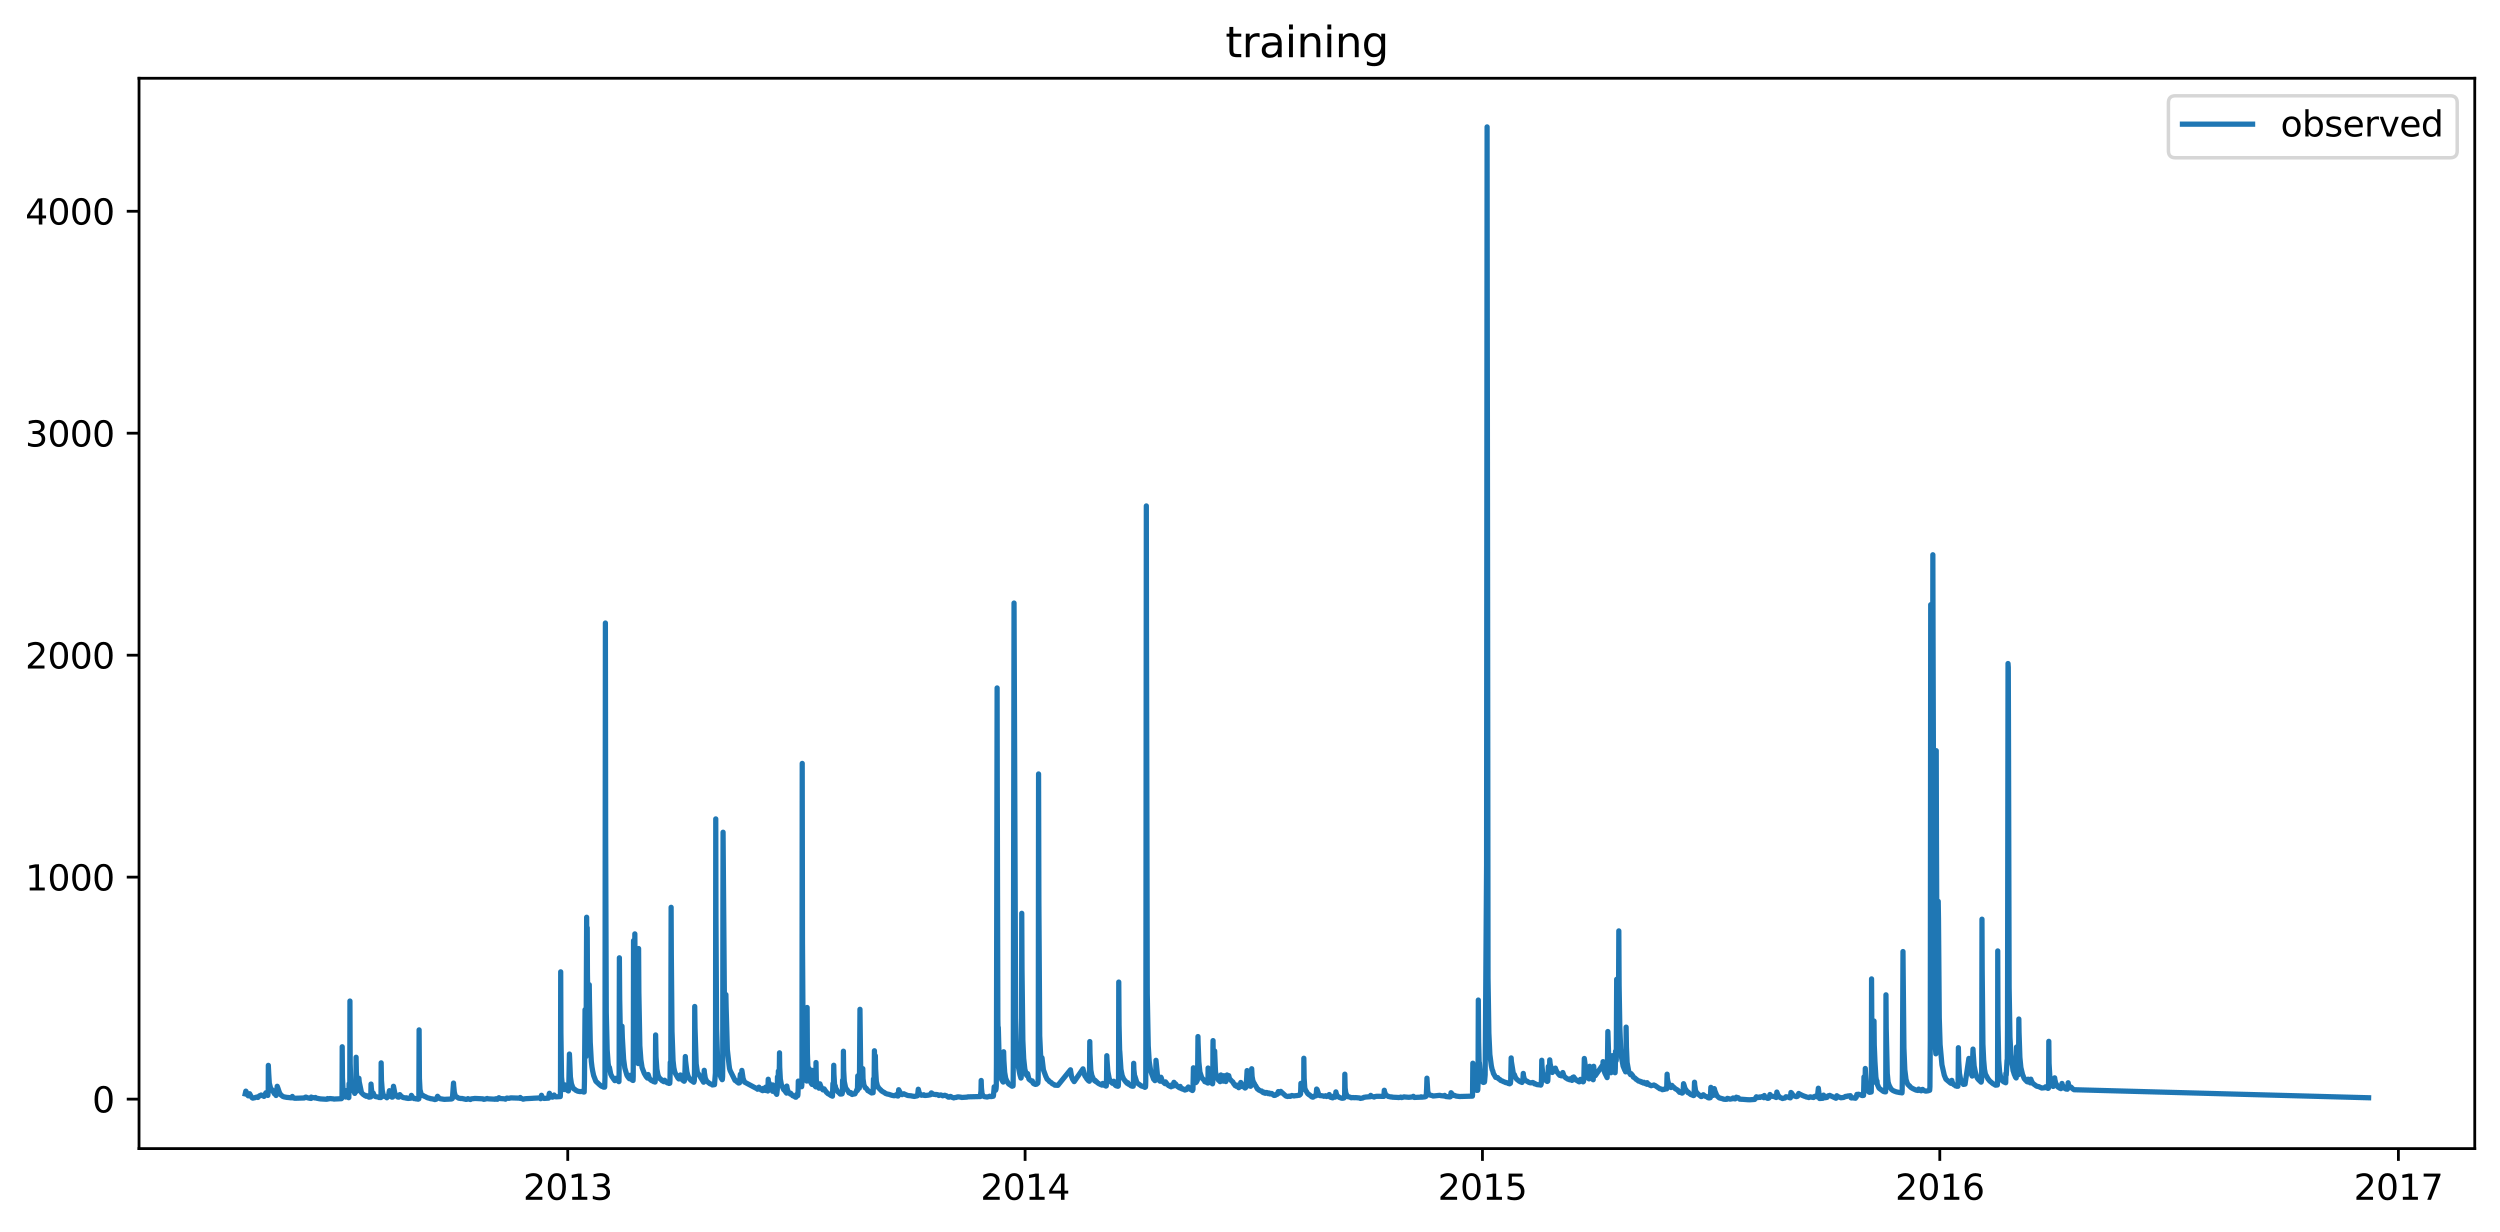 <?xml version="1.0" encoding="utf-8" standalone="no"?>
<!DOCTYPE svg PUBLIC "-//W3C//DTD SVG 1.1//EN"
  "http://www.w3.org/Graphics/SVG/1.1/DTD/svg11.dtd">
<svg xmlns:xlink="http://www.w3.org/1999/xlink" width="712.96pt" height="351.436pt" viewBox="0 0 712.96 351.436" xmlns="http://www.w3.org/2000/svg" version="1.1">
 <defs>
  <style type="text/css">*{stroke-linejoin: round; stroke-linecap: butt}</style>
 </defs>
 <g id="figure_1">
  <g id="patch_1">
   <path d="M 0 351.436 
L 712.96 351.436 
L 712.96 0 
L 0 0 
z
" style="fill: #ffffff"/>
  </g>
  <g id="axes_1">
   <g id="patch_2">
    <path d="M 39.65 327.558 
L 705.76 327.558 
L 705.76 22.318 
L 39.65 22.318 
z
" style="fill: #ffffff"/>
   </g>
   <g id="matplotlib.axis_1">
    <g id="xtick_1">
     <g id="line2d_1">
      <defs>
       <path id="m6ebe5684bd" d="M 0 0 
L 0 3.5 
" style="stroke: #000000; stroke-width: 0.8"/>
      </defs>
      <g>
       <use xlink:href="#m6ebe5684bd" x="161.913" y="327.558" style="stroke: #000000; stroke-width: 0.8"/>
      </g>
     </g>
     <g id="text_1">
      <!-- 2013 -->
      <g transform="translate(149.188 342.157) scale(0.1 -0.1)">
       <defs>
        <path id="DejaVuSans-32" d="M 1228 531 
L 3431 531 
L 3431 0 
L 469 0 
L 469 531 
Q 828 903 1448 1529 
Q 2069 2156 2228 2338 
Q 2531 2678 2651 2914 
Q 2772 3150 2772 3378 
Q 2772 3750 2511 3984 
Q 2250 4219 1831 4219 
Q 1534 4219 1204 4116 
Q 875 4013 500 3803 
L 500 4441 
Q 881 4594 1212 4672 
Q 1544 4750 1819 4750 
Q 2544 4750 2975 4387 
Q 3406 4025 3406 3419 
Q 3406 3131 3298 2873 
Q 3191 2616 2906 2266 
Q 2828 2175 2409 1742 
Q 1991 1309 1228 531 
z
" transform="scale(0.016)"/>
        <path id="DejaVuSans-30" d="M 2034 4250 
Q 1547 4250 1301 3770 
Q 1056 3291 1056 2328 
Q 1056 1369 1301 889 
Q 1547 409 2034 409 
Q 2525 409 2770 889 
Q 3016 1369 3016 2328 
Q 3016 3291 2770 3770 
Q 2525 4250 2034 4250 
z
M 2034 4750 
Q 2819 4750 3233 4129 
Q 3647 3509 3647 2328 
Q 3647 1150 3233 529 
Q 2819 -91 2034 -91 
Q 1250 -91 836 529 
Q 422 1150 422 2328 
Q 422 3509 836 4129 
Q 1250 4750 2034 4750 
z
" transform="scale(0.016)"/>
        <path id="DejaVuSans-31" d="M 794 531 
L 1825 531 
L 1825 4091 
L 703 3866 
L 703 4441 
L 1819 4666 
L 2450 4666 
L 2450 531 
L 3481 531 
L 3481 0 
L 794 0 
L 794 531 
z
" transform="scale(0.016)"/>
        <path id="DejaVuSans-33" d="M 2597 2516 
Q 3050 2419 3304 2112 
Q 3559 1806 3559 1356 
Q 3559 666 3084 287 
Q 2609 -91 1734 -91 
Q 1441 -91 1130 -33 
Q 819 25 488 141 
L 488 750 
Q 750 597 1062 519 
Q 1375 441 1716 441 
Q 2309 441 2620 675 
Q 2931 909 2931 1356 
Q 2931 1769 2642 2001 
Q 2353 2234 1838 2234 
L 1294 2234 
L 1294 2753 
L 1863 2753 
Q 2328 2753 2575 2939 
Q 2822 3125 2822 3475 
Q 2822 3834 2567 4026 
Q 2313 4219 1838 4219 
Q 1578 4219 1281 4162 
Q 984 4106 628 3988 
L 628 4550 
Q 988 4650 1302 4700 
Q 1616 4750 1894 4750 
Q 2613 4750 3031 4423 
Q 3450 4097 3450 3541 
Q 3450 3153 3228 2886 
Q 3006 2619 2597 2516 
z
" transform="scale(0.016)"/>
       </defs>
       <use xlink:href="#DejaVuSans-32"/>
       <use xlink:href="#DejaVuSans-30" x="63.623"/>
       <use xlink:href="#DejaVuSans-31" x="127.246"/>
       <use xlink:href="#DejaVuSans-33" x="190.869"/>
      </g>
     </g>
    </g>
    <g id="xtick_2">
     <g id="line2d_2">
      <g>
       <use xlink:href="#m6ebe5684bd" x="292.341" y="327.558" style="stroke: #000000; stroke-width: 0.8"/>
      </g>
     </g>
     <g id="text_2">
      <!-- 2014 -->
      <g transform="translate(279.616 342.157) scale(0.1 -0.1)">
       <defs>
        <path id="DejaVuSans-34" d="M 2419 4116 
L 825 1625 
L 2419 1625 
L 2419 4116 
z
M 2253 4666 
L 3047 4666 
L 3047 1625 
L 3713 1625 
L 3713 1100 
L 3047 1100 
L 3047 0 
L 2419 0 
L 2419 1100 
L 313 1100 
L 313 1709 
L 2253 4666 
z
" transform="scale(0.016)"/>
       </defs>
       <use xlink:href="#DejaVuSans-32"/>
       <use xlink:href="#DejaVuSans-30" x="63.623"/>
       <use xlink:href="#DejaVuSans-31" x="127.246"/>
       <use xlink:href="#DejaVuSans-34" x="190.869"/>
      </g>
     </g>
    </g>
    <g id="xtick_3">
     <g id="line2d_3">
      <g>
       <use xlink:href="#m6ebe5684bd" x="422.77" y="327.558" style="stroke: #000000; stroke-width: 0.8"/>
      </g>
     </g>
     <g id="text_3">
      <!-- 2015 -->
      <g transform="translate(410.045 342.157) scale(0.1 -0.1)">
       <defs>
        <path id="DejaVuSans-35" d="M 691 4666 
L 3169 4666 
L 3169 4134 
L 1269 4134 
L 1269 2991 
Q 1406 3038 1543 3061 
Q 1681 3084 1819 3084 
Q 2600 3084 3056 2656 
Q 3513 2228 3513 1497 
Q 3513 744 3044 326 
Q 2575 -91 1722 -91 
Q 1428 -91 1123 -41 
Q 819 9 494 109 
L 494 744 
Q 775 591 1075 516 
Q 1375 441 1709 441 
Q 2250 441 2565 725 
Q 2881 1009 2881 1497 
Q 2881 1984 2565 2268 
Q 2250 2553 1709 2553 
Q 1456 2553 1204 2497 
Q 953 2441 691 2322 
L 691 4666 
z
" transform="scale(0.016)"/>
       </defs>
       <use xlink:href="#DejaVuSans-32"/>
       <use xlink:href="#DejaVuSans-30" x="63.623"/>
       <use xlink:href="#DejaVuSans-31" x="127.246"/>
       <use xlink:href="#DejaVuSans-35" x="190.869"/>
      </g>
     </g>
    </g>
    <g id="xtick_4">
     <g id="line2d_4">
      <g>
       <use xlink:href="#m6ebe5684bd" x="553.198" y="327.558" style="stroke: #000000; stroke-width: 0.8"/>
      </g>
     </g>
     <g id="text_4">
      <!-- 2016 -->
      <g transform="translate(540.473 342.157) scale(0.1 -0.1)">
       <defs>
        <path id="DejaVuSans-36" d="M 2113 2584 
Q 1688 2584 1439 2293 
Q 1191 2003 1191 1497 
Q 1191 994 1439 701 
Q 1688 409 2113 409 
Q 2538 409 2786 701 
Q 3034 994 3034 1497 
Q 3034 2003 2786 2293 
Q 2538 2584 2113 2584 
z
M 3366 4563 
L 3366 3988 
Q 3128 4100 2886 4159 
Q 2644 4219 2406 4219 
Q 1781 4219 1451 3797 
Q 1122 3375 1075 2522 
Q 1259 2794 1537 2939 
Q 1816 3084 2150 3084 
Q 2853 3084 3261 2657 
Q 3669 2231 3669 1497 
Q 3669 778 3244 343 
Q 2819 -91 2113 -91 
Q 1303 -91 875 529 
Q 447 1150 447 2328 
Q 447 3434 972 4092 
Q 1497 4750 2381 4750 
Q 2619 4750 2861 4703 
Q 3103 4656 3366 4563 
z
" transform="scale(0.016)"/>
       </defs>
       <use xlink:href="#DejaVuSans-32"/>
       <use xlink:href="#DejaVuSans-30" x="63.623"/>
       <use xlink:href="#DejaVuSans-31" x="127.246"/>
       <use xlink:href="#DejaVuSans-36" x="190.869"/>
      </g>
     </g>
    </g>
    <g id="xtick_5">
     <g id="line2d_5">
      <g>
       <use xlink:href="#m6ebe5684bd" x="683.984" y="327.558" style="stroke: #000000; stroke-width: 0.8"/>
      </g>
     </g>
     <g id="text_5">
      <!-- 2017 -->
      <g transform="translate(671.259 342.157) scale(0.1 -0.1)">
       <defs>
        <path id="DejaVuSans-37" d="M 525 4666 
L 3525 4666 
L 3525 4397 
L 1831 0 
L 1172 0 
L 2766 4134 
L 525 4134 
L 525 4666 
z
" transform="scale(0.016)"/>
       </defs>
       <use xlink:href="#DejaVuSans-32"/>
       <use xlink:href="#DejaVuSans-30" x="63.623"/>
       <use xlink:href="#DejaVuSans-31" x="127.246"/>
       <use xlink:href="#DejaVuSans-37" x="190.869"/>
      </g>
     </g>
    </g>
   </g>
   <g id="matplotlib.axis_2">
    <g id="ytick_1">
     <g id="line2d_6">
      <defs>
       <path id="m157b935222" d="M 0 0 
L -3.5 0 
" style="stroke: #000000; stroke-width: 0.8"/>
      </defs>
      <g>
       <use xlink:href="#m157b935222" x="39.65" y="313.456" style="stroke: #000000; stroke-width: 0.8"/>
      </g>
     </g>
     <g id="text_6">
      <!-- 0 -->
      <g transform="translate(26.288 317.255) scale(0.1 -0.1)">
       <use xlink:href="#DejaVuSans-30"/>
      </g>
     </g>
    </g>
    <g id="ytick_2">
     <g id="line2d_7">
      <g>
       <use xlink:href="#m157b935222" x="39.65" y="250.152" style="stroke: #000000; stroke-width: 0.8"/>
      </g>
     </g>
     <g id="text_7">
      <!-- 1000 -->
      <g transform="translate(7.2 253.951) scale(0.1 -0.1)">
       <use xlink:href="#DejaVuSans-31"/>
       <use xlink:href="#DejaVuSans-30" x="63.623"/>
       <use xlink:href="#DejaVuSans-30" x="127.246"/>
       <use xlink:href="#DejaVuSans-30" x="190.869"/>
      </g>
     </g>
    </g>
    <g id="ytick_3">
     <g id="line2d_8">
      <g>
       <use xlink:href="#m157b935222" x="39.65" y="186.849" style="stroke: #000000; stroke-width: 0.8"/>
      </g>
     </g>
     <g id="text_8">
      <!-- 2000 -->
      <g transform="translate(7.2 190.648) scale(0.1 -0.1)">
       <use xlink:href="#DejaVuSans-32"/>
       <use xlink:href="#DejaVuSans-30" x="63.623"/>
       <use xlink:href="#DejaVuSans-30" x="127.246"/>
       <use xlink:href="#DejaVuSans-30" x="190.869"/>
      </g>
     </g>
    </g>
    <g id="ytick_4">
     <g id="line2d_9">
      <g>
       <use xlink:href="#m157b935222" x="39.65" y="123.545" style="stroke: #000000; stroke-width: 0.8"/>
      </g>
     </g>
     <g id="text_9">
      <!-- 3000 -->
      <g transform="translate(7.2 127.344) scale(0.1 -0.1)">
       <use xlink:href="#DejaVuSans-33"/>
       <use xlink:href="#DejaVuSans-30" x="63.623"/>
       <use xlink:href="#DejaVuSans-30" x="127.246"/>
       <use xlink:href="#DejaVuSans-30" x="190.869"/>
      </g>
     </g>
    </g>
    <g id="ytick_5">
     <g id="line2d_10">
      <g>
       <use xlink:href="#m157b935222" x="39.65" y="60.242" style="stroke: #000000; stroke-width: 0.8"/>
      </g>
     </g>
     <g id="text_10">
      <!-- 4000 -->
      <g transform="translate(7.2 64.041) scale(0.1 -0.1)">
       <use xlink:href="#DejaVuSans-34"/>
       <use xlink:href="#DejaVuSans-30" x="63.623"/>
       <use xlink:href="#DejaVuSans-30" x="127.246"/>
       <use xlink:href="#DejaVuSans-30" x="190.869"/>
      </g>
     </g>
    </g>
   </g>
   <g id="line2d_11">
    <path d="M 69.928 311.966 
L 70.106 311.177 
L 70.166 311.243 
L 70.508 312.123 
L 70.598 312.294 
L 70.806 312.519 
L 70.985 312.408 
L 71.193 311.911 
L 71.283 312.076 
L 71.566 312.614 
L 71.625 312.701 
L 71.848 313.013 
L 71.968 313.103 
L 72.102 313.171 
L 72.116 313.152 
L 72.697 313.044 
L 72.876 312.956 
L 73.308 312.851 
L 73.546 312.975 
L 73.769 312.709 
L 73.888 312.606 
L 74.037 312.481 
L 74.067 312.519 
L 74.29 312.408 
L 74.469 312.278 
L 74.662 312.38 
L 74.811 312.465 
L 74.975 312.481 
L 75.079 312.49 
L 75.288 312.677 
L 75.392 312.59 
L 75.586 312.085 
L 75.839 311.639 
L 76.017 311.791 
L 76.122 311.834 
L 76.33 312.348 
L 76.39 312.391 
L 76.404 312.258 
L 76.494 311.403 
L 76.524 303.824 
L 76.628 306.024 
L 76.806 308.901 
L 77.104 310.107 
L 77.417 310.911 
L 77.491 310.841 
L 77.625 310.816 
L 78.281 311.949 
L 78.325 311.791 
L 78.355 311.753 
L 78.4 311.845 
L 78.727 312.418 
L 78.817 312.022 
L 79.055 309.79 
L 79.07 309.816 
L 79.263 310.341 
L 79.665 311.538 
L 80.037 312.186 
L 80.648 312.677 
L 80.946 312.788 
L 81.139 312.835 
L 81.631 312.924 
L 81.779 312.975 
L 81.928 312.956 
L 82.717 313.044 
L 82.851 313.07 
L 83.343 313.068 
L 83.373 312.685 
L 83.447 312.989 
L 83.641 313.095 
L 83.968 313.185 
L 84.102 313.209 
L 86.767 313.127 
L 86.961 312.968 
L 87.229 312.867 
L 87.378 312.924 
L 87.631 313.044 
L 88.048 313.152 
L 88.494 313.234 
L 88.584 313.209 
L 88.614 313.247 
L 88.718 313.259 
L 88.762 312.867 
L 88.867 312.981 
L 89.73 313.07 
L 89.82 313.127 
L 89.834 313.103 
L 89.954 312.981 
L 89.968 312.989 
L 90.207 313.177 
L 90.787 313.285 
L 91.011 313.335 
L 91.13 313.335 
L 91.308 313.386 
L 92.902 313.481 
L 93.065 313.497 
L 93.378 313.448 
L 93.423 313.291 
L 93.482 313.396 
L 93.676 313.396 
L 94.048 313.285 
L 95.135 313.391 
L 95.284 313.449 
L 95.299 313.43 
L 97.353 313.329 
L 97.413 313.177 
L 97.473 313.209 
L 97.532 312.91 
L 97.562 307.38 
L 97.592 298.522 
L 97.666 307.353 
L 97.86 311.299 
L 98.009 311.734 
L 98.306 312.614 
L 98.574 312.835 
L 98.619 312.867 
L 98.693 311.022 
L 98.783 311.607 
L 99.066 312.622 
L 99.438 313.044 
L 99.483 313.013 
L 99.557 309.037 
L 99.646 310.219 
L 99.736 311.155 
L 99.751 311.022 
L 99.795 285.482 
L 99.87 303.302 
L 100.033 308.702 
L 100.301 310.499 
L 100.435 311.033 
L 100.495 310.867 
L 100.555 310.865 
L 100.659 310.196 
L 100.718 310.366 
L 101.076 311.547 
L 101.165 311.822 
L 101.18 311.762 
L 101.284 310.392 
L 101.344 310.571 
L 101.463 311.394 
L 101.493 311.053 
L 101.537 303.824 
L 101.552 301.513 
L 101.627 305.644 
L 101.82 308.73 
L 102.133 310.292 
L 102.297 311.033 
L 102.312 310.873 
L 102.356 307.511 
L 102.446 308.516 
L 103.101 311.639 
L 103.681 312.202 
L 103.934 312.31 
L 104.098 312.481 
L 104.113 312.473 
L 104.158 312.348 
L 104.232 312.449 
L 104.441 312.645 
L 104.768 312.543 
L 104.783 312.509 
L 104.843 312.645 
L 105.021 312.772 
L 105.23 312.899 
L 105.736 312.824 
L 105.81 309.159 
L 105.9 310.294 
L 106.138 312.152 
L 106.198 312.294 
L 106.227 312.188 
L 106.406 311.762 
L 106.436 311.715 
L 106.48 311.834 
L 106.748 312.449 
L 107.016 312.709 
L 107.15 312.74 
L 107.776 312.851 
L 107.969 312.899 
L 108.118 312.997 
L 108.222 312.981 
L 108.237 312.962 
L 108.461 312.981 
L 108.595 313.013 
L 108.624 312.894 
L 108.654 312.334 
L 108.699 303.112 
L 108.788 308.059 
L 109.012 310.955 
L 109.235 312.057 
L 109.592 312.677 
L 110.069 312.78 
L 110.322 313.07 
L 110.352 313.044 
L 110.471 312.788 
L 110.649 312.55 
L 110.783 312.661 
L 110.813 312.709 
L 110.858 312.614 
L 110.917 311.773 
L 111.051 311.044 
L 111.081 311.121 
L 111.781 312.899 
L 111.989 312.859 
L 112.213 309.79 
L 112.317 310.316 
L 112.6 311.753 
L 113.002 312.481 
L 113.434 312.859 
L 113.717 312.899 
L 114.029 312.171 
L 114.074 312.24 
L 114.372 312.574 
L 114.878 312.962 
L 115.057 313.013 
L 115.593 313.095 
L 115.727 313.146 
L 115.831 313.07 
L 115.875 313.103 
L 115.965 313.201 
L 115.995 313.103 
L 116.129 313.133 
L 116.367 313.259 
L 117.171 313.187 
L 117.32 312.38 
L 117.35 312.418 
L 117.588 312.804 
L 117.781 313.095 
L 117.915 313.185 
L 118.109 313.31 
L 118.273 313.24 
L 118.288 313.259 
L 118.66 313.361 
L 118.704 313.405 
L 118.779 313.361 
L 118.913 313.31 
L 118.928 313.323 
L 119.24 313.475 
L 119.255 313.456 
L 119.434 313.386 
L 119.449 313.221 
L 119.523 293.711 
L 119.613 307.526 
L 119.776 310.737 
L 120 311.617 
L 120.119 311.968 
L 120.357 312.418 
L 120.521 312.449 
L 120.67 312.418 
L 121.027 312.645 
L 121.28 312.74 
L 121.429 312.804 
L 121.578 312.899 
L 121.801 313.013 
L 122.01 313.103 
L 122.144 313.127 
L 122.546 313.234 
L 122.739 313.31 
L 123.141 313.361 
L 123.648 313.465 
L 124.02 313.583 
L 124.392 313.475 
L 124.6 313.035 
L 124.779 312.645 
L 125.256 313.209 
L 125.509 313.316 
L 125.524 313.335 
L 126.685 313.519 
L 128.695 313.424 
L 128.859 313.386 
L 128.993 313.297 
L 129.067 312.582 
L 129.335 308.873 
L 129.38 309.593 
L 129.573 311.528 
L 129.841 312.492 
L 130.05 312.772 
L 130.363 312.883 
L 130.779 313.177 
L 131.494 313.285 
L 131.717 313.259 
L 132.179 313.361 
L 132.313 313.405 
L 132.328 313.386 
L 132.685 313.481 
L 132.879 313.541 
L 133.34 313.459 
L 133.445 313.31 
L 133.474 313.335 
L 134.144 313.567 
L 134.159 313.525 
L 134.353 313.386 
L 135.276 313.285 
L 135.41 313.259 
L 137.599 313.361 
L 137.822 313.405 
L 137.926 313.514 
L 138.164 313.486 
L 138.418 313.43 
L 138.745 313.335 
L 138.924 313.266 
L 139.132 313.361 
L 140.889 313.461 
L 141.083 313.497 
L 141.232 313.4 
L 141.306 313.361 
L 141.351 313.424 
L 141.485 313.481 
L 141.515 313.384 
L 141.589 313.335 
L 141.634 313.386 
L 141.857 313.497 
L 142.289 313.044 
L 142.348 313.111 
L 142.661 313.285 
L 144.016 313.373 
L 144.135 313.475 
L 144.165 313.449 
L 144.537 313.152 
L 144.686 313.164 
L 145.133 313.234 
L 145.535 313.133 
L 145.683 313.095 
L 148.125 313.177 
L 148.259 313.228 
L 148.364 312.981 
L 148.423 313.051 
L 148.691 313.285 
L 148.721 313.259 
L 149.004 313.348 
L 149.182 313.475 
L 149.599 313.386 
L 149.748 313.335 
L 151.818 313.228 
L 151.967 313.209 
L 153.947 313.103 
L 153.977 313.095 
L 154.006 313.185 
L 154.17 313.335 
L 154.289 313.098 
L 154.423 312.356 
L 154.453 312.441 
L 154.766 313.095 
L 154.944 313.193 
L 154.974 313.158 
L 155.153 313.253 
L 156.433 313.171 
L 156.642 311.909 
L 156.687 311.791 
L 156.731 311.93 
L 156.969 312.582 
L 157.089 312.677 
L 157.267 312.804 
L 157.505 312.899 
L 157.893 312.788 
L 158.027 312.278 
L 158.101 312.465 
L 158.563 312.804 
L 159.783 312.732 
L 159.813 312.353 
L 159.843 309.422 
L 159.903 277.157 
L 159.962 294.566 
L 160.141 307.132 
L 160.364 309.539 
L 160.781 310.677 
L 160.855 310.727 
L 160.87 310.677 
L 160.975 310.107 
L 161.034 309.379 
L 161.109 309.619 
L 161.436 310.56 
L 161.853 311 
L 162.076 311.088 
L 162.091 311.121 
L 162.136 310.966 
L 162.21 309.733 
L 162.389 300.596 
L 162.434 301.434 
L 162.672 307.147 
L 162.955 309.051 
L 163.357 310.145 
L 163.431 310.208 
L 163.64 310.537 
L 163.878 310.632 
L 164.22 310.955 
L 164.503 311.044 
L 164.682 311.177 
L 165.278 311.288 
L 165.426 311.321 
L 165.635 311.276 
L 165.769 311.31 
L 166.067 311.221 
L 166.275 311.31 
L 166.439 311.436 
L 166.603 311.424 
L 166.677 308.355 
L 166.841 287.951 
L 166.9 291.606 
L 167.094 301.324 
L 167.139 297.32 
L 167.302 261.585 
L 167.347 270.352 
L 167.407 278.471 
L 167.436 270.875 
L 167.466 264.576 
L 167.526 277.411 
L 167.704 290.166 
L 167.928 292.319 
L 167.943 292.192 
L 167.987 289.043 
L 168.047 280.829 
L 168.106 285.624 
L 168.33 297.209 
L 168.628 302.653 
L 168.821 304.267 
L 169.015 305.422 
L 169.298 306.72 
L 169.923 308.353 
L 171.069 309.417 
L 171.233 309.525 
L 171.456 309.733 
L 171.724 309.841 
L 171.873 309.892 
L 172.112 309.993 
L 172.141 310.044 
L 172.216 309.993 
L 172.29 309.98 
L 172.32 309.79 
L 172.395 310.018 
L 172.424 310.044 
L 172.454 309.917 
L 172.529 307.287 
L 172.648 177.676 
L 172.722 238.289 
L 172.901 288.789 
L 173.154 299.409 
L 173.437 303.286 
L 173.69 304.758 
L 173.764 304.489 
L 173.794 304.41 
L 173.839 304.631 
L 174.181 306.356 
L 174.494 306.989 
L 174.866 307.511 
L 175.045 307.822 
L 175.149 307.91 
L 175.328 308.183 
L 175.357 308.119 
L 175.417 308.062 
L 175.551 307.638 
L 175.596 307.701 
L 175.685 307.765 
L 175.7 307.511 
L 175.789 307.717 
L 175.834 307.654 
L 175.893 307.717 
L 176.147 308.183 
L 176.266 308.268 
L 176.489 308.474 
L 176.519 308.444 
L 176.563 305.47 
L 176.638 273.154 
L 176.727 284.896 
L 176.891 293.68 
L 176.936 293.047 
L 176.951 292.999 
L 177.248 300.058 
L 177.293 299.456 
L 177.382 292.651 
L 177.487 295.943 
L 177.844 302.052 
L 178.186 304.584 
L 178.737 306.483 
L 178.841 306.752 
L 179.02 307.037 
L 179.348 307.48 
L 179.422 307.575 
L 179.541 307.654 
L 179.69 306.657 
L 179.78 306.973 
L 180.062 307.701 
L 180.271 307.999 
L 180.45 308.119 
L 180.539 308.135 
L 180.584 306.958 
L 180.628 294.202 
L 180.673 268.263 
L 180.747 281.399 
L 180.941 295.642 
L 180.971 293.411 
L 181.045 266.333 
L 181.134 277.3 
L 181.388 294.787 
L 181.67 300.817 
L 181.938 303.033 
L 181.998 303.318 
L 182.013 303.191 
L 182.043 302.067 
L 182.087 282.206 
L 182.117 270.511 
L 182.192 283.013 
L 182.474 298.206 
L 182.772 302.273 
L 183.115 304.489 
L 183.74 306.119 
L 184.336 307.132 
L 184.529 307.242 
L 184.633 307.448 
L 184.678 307.432 
L 184.723 307.432 
L 184.842 306.435 
L 184.857 306.467 
L 185.14 307.385 
L 185.333 307.765 
L 185.482 307.822 
L 185.646 308.062 
L 185.854 308.167 
L 186.122 308.296 
L 186.331 308.353 
L 186.42 308.474 
L 186.45 308.417 
L 186.643 308.502 
L 186.807 308.588 
L 186.837 308.502 
L 186.896 307.147 
L 186.971 295.151 
L 187.09 301.434 
L 187.328 304.9 
L 187.581 306.277 
L 187.73 306.847 
L 187.954 307.274 
L 187.969 307.258 
L 188.013 307.322 
L 188.192 307.638 
L 188.385 307.701 
L 188.549 307.942 
L 188.698 307.999 
L 188.862 308.239 
L 189.13 308.311 
L 189.294 308.474 
L 189.383 308.387 
L 189.532 308.062 
L 189.606 308.151 
L 189.815 308.445 
L 190.038 308.645 
L 190.202 308.716 
L 190.321 308.816 
L 190.336 308.801 
L 190.47 308.816 
L 190.797 308.98 
L 191.006 308.929 
L 191.065 308.107 
L 191.11 305.264 
L 191.14 302.985 
L 191.214 304.932 
L 191.274 305.771 
L 191.304 304.774 
L 191.348 277.759 
L 191.393 258.752 
L 191.453 272.204 
L 191.646 294.139 
L 191.944 302.447 
L 192.167 304.473 
L 192.376 305.454 
L 192.554 306.024 
L 193.343 307.448 
L 193.433 307.527 
L 193.597 307.701 
L 193.745 307.606 
L 194.043 306.562 
L 194.192 307.116 
L 194.341 307.385 
L 194.356 307.353 
L 194.371 307.258 
L 194.415 307.559 
L 194.624 307.999 
L 195.1 308.353 
L 195.175 308.268 
L 195.249 307.925 
L 195.339 305.375 
L 195.443 301.308 
L 195.517 302.558 
L 195.89 305.676 
L 196.232 306.91 
L 196.783 307.822 
L 196.902 307.879 
L 197.066 308.119 
L 197.185 308.183 
L 197.2 308.151 
L 197.215 308.062 
L 197.274 308.239 
L 197.289 308.239 
L 197.87 308.645 
L 198.019 308.164 
L 198.063 304.853 
L 198.123 287.033 
L 198.212 293.189 
L 198.54 303.397 
L 198.942 306.214 
L 199.061 306.372 
L 199.12 306.135 
L 200.654 308.63 
L 200.773 306.483 
L 200.833 305.233 
L 200.892 305.945 
L 201.13 307.432 
L 201.488 308.239 
L 201.562 308.339 
L 202.5 309.094 
L 202.992 309.202 
L 203.17 309.417 
L 203.766 309.324 
L 204.019 306.008 
L 204.064 293.711 
L 204.123 233.541 
L 204.183 261.332 
L 204.361 293.426 
L 204.644 302.147 
L 205.002 305.644 
L 205.716 307.575 
L 205.821 307.67 
L 205.955 307.91 
L 205.999 307.864 
L 206.074 307.084 
L 206.103 304.742 
L 206.163 257.043 
L 206.208 237.34 
L 206.282 246.835 
L 206.625 289.597 
L 206.654 289.818 
L 206.669 289.612 
L 206.729 287.508 
L 206.773 288.742 
L 206.907 292.698 
L 206.937 292.018 
L 207.012 283.646 
L 207.086 287.27 
L 207.429 299.377 
L 207.905 303.65 
L 208.054 304.742 
L 208.247 305.359 
L 209.617 308.119 
L 209.632 308.091 
L 209.721 308.062 
L 209.736 308.076 
L 209.945 308.353 
L 210.123 308.431 
L 210.302 308.645 
L 210.496 308.702 
L 210.645 308.873 
L 210.898 308.801 
L 211.136 306.372 
L 211.21 307.021 
L 211.419 307.956 
L 211.434 307.999 
L 211.449 307.866 
L 211.568 305.264 
L 211.642 305.692 
L 211.91 307.527 
L 212.178 308.239 
L 212.238 308.296 
L 212.342 308.602 
L 215.737 310.414 
L 215.811 310.392 
L 215.841 310.436 
L 216.034 310.632 
L 216.049 310.582 
L 216.168 310.537 
L 216.183 310.571 
L 216.213 310.582 
L 216.228 310.499 
L 216.302 310.145 
L 216.362 310.208 
L 216.436 310.044 
L 216.496 310.145 
L 216.6 310.246 
L 216.824 310.487 
L 216.883 310.571 
L 217.077 310.854 
L 217.166 310.867 
L 217.196 310.816 
L 217.315 310.911 
L 217.494 311.044 
L 217.613 310.944 
L 217.672 310.392 
L 217.747 310.487 
L 217.97 310.583 
L 218.164 310.955 
L 218.298 310.988 
L 218.357 310.044 
L 218.461 310.403 
L 218.878 311.088 
L 218.968 311.144 
L 219.087 307.779 
L 219.176 309.078 
L 219.28 309.607 
L 219.31 309.379 
L 219.355 309.216 
L 219.414 308.929 
L 219.459 309.257 
L 219.653 309.942 
L 219.727 310.044 
L 220.025 310.677 
L 220.099 310.749 
L 220.337 311.221 
L 220.382 309.404 
L 220.457 310.607 
L 220.501 311 
L 220.576 310.727 
L 221.499 312.095 
L 221.514 312.022 
L 221.677 310.689 
L 221.722 307.1 
L 221.797 308.773 
L 221.886 309.352 
L 221.901 309.148 
L 221.975 305.454 
L 222.05 307.822 
L 222.109 308.645 
L 222.184 308.327 
L 222.273 303.159 
L 222.303 300.247 
L 222.362 304.315 
L 222.541 307.733 
L 222.854 309.379 
L 223.509 310.772 
L 223.658 310.867 
L 224.313 311.743 
L 224.328 311.696 
L 224.387 309.733 
L 224.491 310.414 
L 224.759 311.31 
L 224.834 311.392 
L 224.998 311.557 
L 225.132 311.648 
L 225.385 312.019 
L 225.415 311.987 
L 225.489 311.772 
L 225.563 311.93 
L 225.787 312.133 
L 225.861 312.202 
L 226.055 312.481 
L 226.338 312.59 
L 226.501 312.645 
L 226.635 312.74 
L 226.859 312.899 
L 227.008 312.903 
L 227.186 312.133 
L 227.291 312.24 
L 227.499 312.481 
L 227.514 312.457 
L 227.559 312.103 
L 227.618 310.669 
L 227.663 308.311 
L 227.737 309.173 
L 227.931 309.79 
L 227.99 309.892 
L 228.005 309.816 
L 228.095 308.816 
L 228.169 309.146 
L 228.303 309.474 
L 228.318 309.419 
L 228.392 309.216 
L 228.422 309.392 
L 228.601 309.917 
L 228.616 309.904 
L 228.675 309.324 
L 228.705 305.343 
L 228.78 217.715 
L 228.854 268.548 
L 229.033 296.149 
L 229.271 303.349 
L 229.703 307.132 
L 229.792 307.559 
L 230 308.239 
L 230.075 308.296 
L 230.12 307.005 
L 230.179 287.318 
L 230.254 300.342 
L 230.432 305.359 
L 230.641 307.432 
L 230.67 306.878 
L 230.7 304.694 
L 230.775 306.404 
L 231.028 308.296 
L 231.251 308.744 
L 231.415 309.037 
L 231.579 309.259 
L 231.594 309.244 
L 231.623 308.996 
L 231.668 305.264 
L 231.757 307.322 
L 232.04 308.967 
L 232.264 309.297 
L 232.472 309.79 
L 232.621 309.866 
L 232.68 309.968 
L 232.71 303.017 
L 232.8 307.985 
L 232.978 309.08 
L 233.216 309.892 
L 233.35 309.993 
L 233.559 310.341 
L 233.723 310.246 
L 233.782 309.433 
L 233.827 309.094 
L 233.886 309.284 
L 234.303 310.375 
L 234.542 310.632 
L 234.676 310.816 
L 234.69 310.794 
L 234.839 310.499 
L 234.929 310.537 
L 235.018 310.632 
L 235.033 310.596 
L 235.048 310.537 
L 235.107 310.677 
L 235.733 311.557 
L 235.748 311.547 
L 235.852 311.595 
L 236.105 311.911 
L 236.373 312.011 
L 236.522 312.057 
L 236.581 312.152 
L 236.864 312.348 
L 237.013 312.449 
L 237.222 312.519 
L 237.4 312.614 
L 237.534 309.01 
L 237.653 309.632 
L 237.683 309.681 
L 237.728 307.398 
L 237.773 303.792 
L 237.832 306.372 
L 238.011 309.338 
L 238.189 310.094 
L 238.204 310.082 
L 238.219 309.684 
L 238.309 310.257 
L 238.919 311.354 
L 239.083 311.465 
L 239.44 311.802 
L 239.634 312.019 
L 239.649 312.003 
L 239.797 311.995 
L 239.931 312.019 
L 240.155 311.949 
L 240.229 311.647 
L 240.289 308.062 
L 240.378 308.982 
L 240.467 309.419 
L 240.497 305.945 
L 240.527 299.788 
L 240.601 305.264 
L 240.78 308.415 
L 241.123 310.044 
L 241.197 310.221 
L 241.435 310.727 
L 241.539 310.727 
L 241.554 310.749 
L 241.852 311.221 
L 241.867 311.177 
L 241.927 311.288 
L 242.105 311.639 
L 242.239 311.677 
L 242.284 311.639 
L 242.329 311.715 
L 242.522 311.835 
L 242.537 311.802 
L 242.611 311.637 
L 242.626 311.595 
L 242.671 311.677 
L 242.701 311.677 
L 242.775 311.781 
L 242.954 312.095 
L 243.028 312.133 
L 243.058 312.095 
L 243.118 312.019 
L 243.192 312.057 
L 243.818 311.949 
L 243.862 311.845 
L 244.041 311.474 
L 244.115 311.394 
L 244.383 310.727 
L 244.398 310.738 
L 244.502 311 
L 244.517 310.977 
L 244.547 309.963 
L 244.622 306.815 
L 244.681 307.7 
L 244.904 309.803 
L 245.053 310.341 
L 245.068 310.194 
L 245.113 306.388 
L 245.247 287.84 
L 245.44 303.777 
L 245.664 307.385 
L 245.694 307.432 
L 245.947 308.83 
L 245.991 308.928 
L 246.051 304.758 
L 246.125 307.67 
L 246.364 309.404 
L 246.78 310.246 
L 247.019 310.341 
L 247.197 310.582 
L 247.287 310.689 
L 247.495 311.044 
L 247.525 311 
L 247.704 311.11 
L 247.942 311.31 
L 247.957 311.299 
L 248.597 311.705 
L 248.612 311.667 
L 248.686 311.474 
L 248.746 311.557 
L 248.999 311.628 
L 249.103 307.684 
L 249.192 309.968 
L 249.237 310.208 
L 249.267 309.748 
L 249.371 299.662 
L 249.46 305.106 
L 249.594 307.496 
L 249.639 301.086 
L 249.714 304.884 
L 249.922 308.401 
L 250.205 309.594 
L 250.577 310.246 
L 250.637 310.341 
L 250.786 310.425 
L 250.92 310.643 
L 251.098 310.772 
L 251.217 310.867 
L 251.411 311.132 
L 251.634 311.221 
L 251.783 311.354 
L 251.977 311.455 
L 252.185 311.557 
L 252.319 311.648 
L 252.528 311.835 
L 252.811 311.921 
L 252.959 311.987 
L 253.54 312.095 
L 253.734 312.171 
L 254.061 312.278 
L 254.27 312.348 
L 254.746 312.449 
L 254.88 312.473 
L 254.999 312.481 
L 255.52 312.408 
L 255.58 312.194 
L 255.639 312.338 
L 255.833 312.519 
L 256.101 312.574 
L 256.131 312.346 
L 256.295 310.772 
L 257.024 312.133 
L 257.277 312.171 
L 257.471 312.028 
L 257.769 311.921 
L 257.783 311.949 
L 258.439 312.24 
L 258.707 312.348 
L 258.87 312.418 
L 259.898 312.519 
L 260.106 312.582 
L 260.702 312.677 
L 260.821 312.677 
L 261.223 312.574 
L 261.342 312.582 
L 261.655 312.473 
L 261.684 312.391 
L 261.878 310.632 
L 261.893 310.643 
L 262.176 311.743 
L 262.786 312.348 
L 263.412 312.267 
L 263.441 312.202 
L 263.501 312.31 
L 263.59 312.399 
L 263.635 312.364 
L 263.709 312.356 
L 263.724 312.38 
L 263.858 312.418 
L 264.871 312.31 
L 264.975 312.24 
L 265.005 312.278 
L 265.377 312.194 
L 265.6 311.677 
L 265.764 311.753 
L 265.838 311.845 
L 266.062 312.057 
L 266.762 312.133 
L 266.866 312.171 
L 266.881 312.142 
L 267.089 312.133 
L 267.551 312.24 
L 267.744 312.418 
L 267.789 312.38 
L 268.236 312.25 
L 268.37 312.278 
L 268.608 312.38 
L 268.757 312.49 
L 268.846 312.5 
L 268.876 312.481 
L 269.323 312.38 
L 269.442 312.348 
L 269.605 312.418 
L 269.948 312.519 
L 270.186 312.709 
L 270.35 312.812 
L 270.439 312.891 
L 270.469 312.835 
L 270.603 312.804 
L 270.692 312.899 
L 270.737 312.835 
L 271.035 312.677 
L 271.154 312.717 
L 271.496 312.924 
L 271.645 312.981 
L 271.958 313.07 
L 271.988 313.103 
L 272.062 313.063 
L 272.568 312.956 
L 272.687 312.981 
L 272.702 312.956 
L 272.97 312.851 
L 273.119 312.812 
L 273.134 312.835 
L 273.298 312.804 
L 274.087 312.905 
L 274.221 312.981 
L 275.784 312.883 
L 276.008 312.804 
L 279.566 312.717 
L 279.76 311.132 
L 279.819 308.135 
L 279.894 310.267 
L 280.058 311.845 
L 280.34 312.519 
L 280.698 312.74 
L 281.398 312.835 
L 281.502 312.859 
L 281.517 312.835 
L 282.038 312.74 
L 282.246 312.614 
L 282.499 312.709 
L 282.648 312.74 
L 283.259 312.63 
L 283.318 312.449 
L 283.482 310.569 
L 283.527 309.942 
L 283.586 310.474 
L 283.75 310.944 
L 283.914 310.933 
L 283.973 310.841 
L 284.063 310.474 
L 284.122 309.735 
L 284.167 303.254 
L 284.361 196.192 
L 284.405 224.204 
L 284.569 290.736 
L 284.643 294.946 
L 284.703 292.999 
L 284.956 302.637 
L 285.358 306.736 
L 285.641 307.85 
L 285.924 308.353 
L 285.983 308.459 
L 286.103 308.588 
L 286.117 308.488 
L 286.177 305.786 
L 286.222 299.947 
L 286.296 302.416 
L 286.519 305.818 
L 286.802 307.464 
L 287.085 308.183 
L 287.338 308.588 
L 287.487 308.873 
L 287.666 309.132 
L 288.425 309.632 
L 288.529 309.733 
L 288.649 309.776 
L 288.678 309.733 
L 288.902 309.683 
L 288.931 309.27 
L 288.976 301.893 
L 289.185 171.979 
L 289.199 174.511 
L 289.646 290.309 
L 289.899 299.757 
L 290.182 303.001 
L 290.778 306.103 
L 290.882 306.562 
L 291.15 307.448 
L 291.21 307.369 
L 291.299 305.961 
L 291.329 298.966 
L 291.388 260.461 
L 291.463 276.493 
L 291.701 296.671 
L 291.939 301.846 
L 292.267 304.884 
L 292.654 306.372 
L 292.788 306.657 
L 292.877 306.752 
L 292.892 306.72 
L 293.041 306.166 
L 293.086 306.309 
L 293.413 307.701 
L 293.473 307.807 
L 294.172 308.339 
L 294.381 308.254 
L 294.619 308.873 
L 294.783 309.037 
L 295.021 309.145 
L 295.289 309.259 
L 295.661 309.173 
L 295.885 308.816 
L 295.9 308.83 
L 295.974 308.901 
L 295.989 308.873 
L 296.063 307.882 
L 296.093 305.264 
L 296.182 220.722 
L 296.272 257.343 
L 296.51 295.436 
L 296.852 302.716 
L 296.957 303.333 
L 297.001 303.033 
L 297.135 301.624 
L 297.18 301.767 
L 297.254 302.479 
L 297.567 305.106 
L 298.312 307.132 
L 298.371 307.195 
L 298.609 307.765 
L 298.714 307.822 
L 298.848 307.942 
L 298.907 308.015 
L 299.056 308.119 
L 299.101 308.197 
L 299.309 308.474 
L 299.488 308.545 
L 299.637 308.645 
L 299.786 308.73 
L 300.069 309.037 
L 300.396 309.202 
L 300.649 309.309 
L 300.798 309.474 
L 301.691 309.525 
L 305.28 305.09 
L 305.295 305.233 
L 305.592 307.037 
L 305.875 307.765 
L 306.337 308.459 
L 308.853 304.821 
L 308.868 304.948 
L 309.091 305.786 
L 309.389 306.815 
L 309.434 306.878 
L 309.598 307.1 
L 310.059 307.822 
L 310.163 307.879 
L 310.327 308.119 
L 310.655 308.353 
L 310.67 308.339 
L 310.699 307.587 
L 310.759 299.456 
L 310.789 297.035 
L 310.848 300.421 
L 311.086 305.201 
L 311.369 306.673 
L 311.786 307.638 
L 312.188 308.239 
L 312.322 308.151 
L 312.337 308.119 
L 312.382 308.268 
L 312.546 308.474 
L 312.575 308.445 
L 312.65 308.417 
L 312.68 308.474 
L 312.784 308.531 
L 312.948 308.759 
L 313.454 309.094 
L 313.737 309.202 
L 313.886 309.309 
L 314.258 309.417 
L 314.273 309.46 
L 314.332 309.297 
L 314.496 308.98 
L 314.526 309.094 
L 314.749 309.392 
L 314.824 309.431 
L 314.973 309.525 
L 315.255 309.632 
L 315.389 309.733 
L 315.494 309.683 
L 315.568 307.57 
L 315.643 301.07 
L 315.702 302.289 
L 315.94 305.517 
L 316.327 307.575 
L 316.715 308.474 
L 316.789 308.573 
L 316.893 308.645 
L 316.908 308.602 
L 316.938 308.516 
L 316.997 308.702 
L 317.236 308.929 
L 317.548 308.844 
L 317.608 308.531 
L 317.623 308.355 
L 317.682 308.844 
L 317.906 309.309 
L 318.025 309.417 
L 318.248 309.632 
L 318.605 309.733 
L 318.814 309.79 
L 318.918 309.708 
L 318.963 308.926 
L 318.993 306.404 
L 319.052 280.069 
L 319.141 292.319 
L 319.305 299.757 
L 319.335 299.725 
L 319.677 304.964 
L 320.02 306.72 
L 320.437 307.701 
L 320.526 307.807 
L 320.869 308.296 
L 320.883 308.282 
L 320.898 308.211 
L 320.958 308.417 
L 321.196 308.702 
L 321.211 308.687 
L 321.285 308.759 
L 321.449 308.955 
L 321.628 308.759 
L 321.643 308.816 
L 321.836 309.202 
L 321.851 309.187 
L 321.926 309.145 
L 321.956 309.187 
L 322.566 309.67 
L 322.581 309.632 
L 322.804 309.733 
L 322.938 309.79 
L 323.176 309.762 
L 323.251 307.861 
L 323.31 303.239 
L 323.37 305.011 
L 323.593 307.084 
L 323.668 306.958 
L 324.248 308.816 
L 324.427 308.929 
L 325.469 309.683 
L 325.559 309.683 
L 325.574 309.733 
L 326.05 309.841 
L 326.512 310.094 
L 326.675 309.993 
L 326.72 309.593 
L 326.75 308.216 
L 326.78 296.085 
L 326.914 144.283 
L 326.958 178.151 
L 327.182 283.425 
L 327.464 298.269 
L 327.732 302.669 
L 328.164 305.454 
L 329.013 307.793 
L 329.087 307.822 
L 329.102 307.85 
L 329.37 308.183 
L 329.475 307.353 
L 329.623 305.312 
L 329.668 302.384 
L 329.743 303.112 
L 330.1 306.783 
L 330.651 308.183 
L 330.71 308.254 
L 330.859 308.353 
L 330.919 308.296 
L 331.083 307.211 
L 331.172 307.385 
L 331.455 308.339 
L 332.229 309.037 
L 332.244 308.994 
L 332.378 308.531 
L 332.452 308.645 
L 332.646 308.873 
L 332.691 308.967 
L 332.869 309.259 
L 333.093 309.366 
L 333.241 309.582 
L 333.271 309.525 
L 333.48 309.632 
L 333.629 309.79 
L 333.733 309.683 
L 333.748 309.721 
L 333.971 309.942 
L 334.269 309.338 
L 334.284 309.392 
L 334.433 309.582 
L 334.581 309.733 
L 334.596 309.695 
L 334.76 308.801 
L 334.79 308.659 
L 334.835 308.967 
L 334.969 309.202 
L 334.983 309.173 
L 335.073 308.98 
L 335.162 309.037 
L 335.326 309.187 
L 335.579 309.582 
L 335.758 309.841 
L 335.773 309.828 
L 335.877 309.79 
L 335.892 309.803 
L 336.115 310.094 
L 336.353 310.196 
L 336.502 310.291 
L 336.532 310.268 
L 336.577 309.828 
L 336.636 310.279 
L 336.919 310.379 
L 336.934 310.341 
L 336.979 310.487 
L 337.008 310.436 
L 337.202 310.582 
L 337.306 310.487 
L 337.336 310.537 
L 337.5 310.677 
L 337.812 310.772 
L 337.902 310.867 
L 337.932 310.816 
L 338.348 310.737 
L 338.393 310.487 
L 338.468 310.582 
L 338.527 310.499 
L 338.557 310.436 
L 338.616 310.537 
L 338.631 310.537 
L 338.691 310.427 
L 338.84 310.082 
L 338.899 309.993 
L 338.944 310.107 
L 339.152 310.436 
L 339.822 310.867 
L 339.942 310.911 
L 340.061 311 
L 340.21 310.748 
L 340.344 304.52 
L 340.418 306.689 
L 340.641 308.151 
L 340.82 308.531 
L 340.835 308.488 
L 340.865 308.417 
L 340.909 308.588 
L 341.028 308.744 
L 341.058 308.702 
L 341.192 308.616 
L 341.475 308.031 
L 341.55 305.138 
L 341.639 295.61 
L 341.684 297.43 
L 341.892 302.811 
L 342.19 305.707 
L 342.607 307.005 
L 342.711 307.258 
L 342.934 307.638 
L 343.083 307.749 
L 343.306 307.999 
L 343.381 307.956 
L 343.411 308.015 
L 343.589 308.474 
L 343.694 308.417 
L 343.708 308.353 
L 343.768 308.474 
L 343.783 308.474 
L 343.857 308.573 
L 344.021 308.588 
L 344.14 308.687 
L 344.453 308.873 
L 344.483 308.759 
L 344.498 308.485 
L 344.527 304.584 
L 344.617 306.578 
L 344.81 307.85 
L 345.078 308.474 
L 345.197 308.531 
L 345.376 308.816 
L 345.525 308.787 
L 345.57 308.573 
L 345.614 308.83 
L 345.793 309.094 
L 345.867 308.63 
L 345.912 298.617 
L 345.942 296.766 
L 345.987 300.58 
L 346.15 306.245 
L 346.255 307.037 
L 346.269 306.878 
L 346.403 299.725 
L 346.433 300.801 
L 346.642 305.676 
L 346.88 306.815 
L 347.267 307.701 
L 347.297 307.701 
L 347.327 307.353 
L 347.386 307.894 
L 347.55 308.119 
L 347.609 307.999 
L 347.654 308.091 
L 347.952 308.474 
L 348.071 308.194 
L 348.19 306.562 
L 348.205 306.625 
L 348.413 307.765 
L 348.518 307.879 
L 348.533 307.836 
L 348.577 307.822 
L 348.622 307.894 
L 348.86 308.325 
L 348.875 308.325 
L 349.039 306.768 
L 349.083 306.989 
L 349.366 308.119 
L 349.471 308.211 
L 349.59 308.445 
L 349.619 308.268 
L 349.724 307.88 
L 349.768 307.765 
L 349.813 307.91 
L 349.843 307.822 
L 349.873 307.527 
L 349.932 306.562 
L 349.992 306.942 
L 350.2 307.638 
L 350.409 306.783 
L 350.423 306.752 
L 350.453 306.894 
L 350.632 307.622 
L 351.451 308.488 
L 351.57 308.531 
L 351.629 308.63 
L 351.853 309.094 
L 352.017 309.173 
L 352.195 309.567 
L 352.21 309.525 
L 352.404 309.632 
L 352.567 309.79 
L 352.657 309.474 
L 352.746 309.607 
L 352.776 309.657 
L 352.821 309.499 
L 352.865 309.474 
L 352.91 309.539 
L 353.252 310.196 
L 353.401 310.094 
L 353.535 309.892 
L 353.55 309.942 
L 353.714 309.866 
L 353.848 308.702 
L 353.893 308.759 
L 353.952 308.858 
L 354.101 309.145 
L 354.339 309.892 
L 354.741 309.79 
L 354.756 309.733 
L 354.831 309.866 
L 355.069 310.291 
L 355.099 310.246 
L 355.188 310.234 
L 355.277 309.733 
L 355.337 309.904 
L 355.367 309.993 
L 355.382 309.892 
L 355.65 305.312 
L 355.694 306.435 
L 355.873 308.296 
L 356.23 309.259 
L 356.275 309.366 
L 356.483 309.733 
L 356.573 309.683 
L 356.602 309.748 
L 356.647 309.79 
L 356.692 309.683 
L 356.811 309.474 
L 356.885 309.528 
L 356.96 304.789 
L 357.079 306.973 
L 357.272 308.062 
L 357.526 308.759 
L 357.66 308.873 
L 357.704 308.98 
L 357.942 309.474 
L 358.047 309.567 
L 358.374 310.132 
L 358.478 310.366 
L 358.627 310.582 
L 358.702 310.537 
L 358.806 310.632 
L 359 310.867 
L 359.014 310.854 
L 359.208 310.955 
L 359.357 311.044 
L 359.595 311.132 
L 359.744 311.221 
L 359.804 311.132 
L 359.863 311.221 
L 360.057 311.474 
L 360.25 311.585 
L 360.474 311.677 
L 360.488 311.607 
L 360.533 311.474 
L 360.593 311.617 
L 360.831 311.791 
L 360.995 311.696 
L 361.233 311.557 
L 361.337 311.658 
L 361.65 311.883 
L 361.665 311.892 
L 361.68 311.822 
L 361.739 311.677 
L 361.799 311.762 
L 361.814 311.791 
L 361.873 311.715 
L 361.888 311.715 
L 361.992 311.715 
L 362.007 311.743 
L 362.201 311.987 
L 362.231 311.949 
L 362.618 311.845 
L 362.677 311.835 
L 362.707 311.892 
L 363.139 312.278 
L 363.303 312.389 
L 363.437 312.418 
L 363.779 312.311 
L 363.958 312.057 
L 364.211 312.095 
L 364.33 312.003 
L 364.553 311.299 
L 364.598 311.31 
L 364.851 311.715 
L 364.881 311.677 
L 365.208 311.568 
L 365.253 311.243 
L 365.283 311.299 
L 366.727 312.582 
L 367.144 312.677 
L 367.203 312.709 
L 367.248 312.677 
L 367.397 312.645 
L 367.576 312.637 
L 367.68 312.582 
L 367.71 312.614 
L 367.873 312.677 
L 368.201 312.582 
L 368.395 312.418 
L 368.931 312.519 
L 369.035 312.55 
L 369.05 312.519 
L 370.092 312.418 
L 370.226 312.348 
L 370.241 312.372 
L 370.464 312.372 
L 370.643 312.294 
L 370.896 311.993 
L 370.956 310.376 
L 371 308.955 
L 371.626 310.354 
L 371.745 310.655 
L 371.76 310.572 
L 371.804 310.316 
L 371.834 301.798 
L 371.923 307.48 
L 372.102 310.292 
L 372.385 311.044 
L 372.489 311.144 
L 372.951 311.911 
L 373.1 312.019 
L 373.308 312.202 
L 373.382 312.179 
L 373.412 312.202 
L 373.561 312.38 
L 373.784 312.481 
L 374.023 312.772 
L 374.291 312.867 
L 374.425 312.899 
L 374.618 312.812 
L 374.842 312.582 
L 375.333 312.492 
L 375.482 310.582 
L 375.571 310.783 
L 375.601 310.702 
L 375.66 310.854 
L 376.152 312.356 
L 376.33 312.356 
L 376.494 312.473 
L 376.509 312.449 
L 376.733 312.449 
L 377.373 312.558 
L 377.551 312.645 
L 377.968 312.543 
L 378.043 312.481 
L 378.087 312.535 
L 378.311 312.709 
L 378.341 312.677 
L 378.489 312.614 
L 378.698 312.519 
L 378.891 312.38 
L 379.055 312.171 
L 379.085 312.142 
L 379.1 312.258 
L 379.279 312.804 
L 379.457 312.932 
L 379.8 313.013 
L 379.815 312.989 
L 379.904 313.051 
L 380.038 313.095 
L 380.172 313.013 
L 380.365 312.582 
L 380.47 312.645 
L 380.693 312.875 
L 380.753 312.891 
L 380.782 312.835 
L 380.872 312.709 
L 380.976 311.392 
L 381.021 311.626 
L 381.259 312.408 
L 381.482 312.645 
L 381.676 312.74 
L 381.884 312.924 
L 382.137 313.013 
L 382.286 313.07 
L 382.584 313.177 
L 382.748 313.201 
L 382.867 313.209 
L 383.284 313.119 
L 383.462 312.732 
L 383.522 306.34 
L 383.611 310.294 
L 383.79 311.617 
L 384.103 312.418 
L 384.341 312.756 
L 384.475 312.709 
L 384.579 312.764 
L 385.175 312.956 
L 385.338 313.063 
L 385.517 313.044 
L 385.636 313.013 
L 385.651 313.028 
L 385.904 313.005 
L 386.217 313.057 
L 386.41 313.02 
L 386.515 313.044 
L 386.53 313.013 
L 387.721 313.119 
L 387.974 313.253 
L 387.989 313.228 
L 388.138 313.209 
L 388.674 313.127 
L 388.867 312.968 
L 389.076 312.924 
L 389.224 312.924 
L 389.373 312.867 
L 390.773 312.764 
L 390.907 312.38 
L 391.011 312.481 
L 391.175 312.693 
L 391.22 312.669 
L 391.294 312.677 
L 391.324 312.709 
L 391.77 312.804 
L 391.89 312.867 
L 391.904 312.851 
L 392.009 312.74 
L 392.038 312.772 
L 392.47 312.661 
L 392.634 312.645 
L 394.644 312.669 
L 394.778 310.922 
L 394.808 311.243 
L 394.957 311.606 
L 395.24 312.338 
L 395.82 312.582 
L 395.925 312.693 
L 396.088 312.709 
L 396.475 312.804 
L 396.595 312.835 
L 396.609 312.812 
L 396.803 312.812 
L 396.952 312.867 
L 396.967 312.835 
L 397.056 312.899 
L 398.783 312.981 
L 398.843 313.013 
L 398.902 312.981 
L 399.066 312.981 
L 399.438 312.905 
L 399.468 312.867 
L 399.528 312.924 
L 399.706 313.013 
L 400.108 312.911 
L 400.406 312.804 
L 400.54 312.835 
L 401.746 312.932 
L 401.88 312.924 
L 402.788 312.827 
L 402.922 312.819 
L 403.056 312.653 
L 403.101 312.772 
L 403.354 312.981 
L 403.697 312.956 
L 405.23 312.897 
L 405.275 312.796 
L 405.334 312.899 
L 405.498 312.899 
L 406.362 312.804 
L 406.511 312.74 
L 406.689 312.645 
L 406.749 312.399 
L 406.853 310.267 
L 406.942 307.48 
L 406.987 308.225 
L 407.181 311.254 
L 407.404 311.959 
L 407.642 312.202 
L 407.866 312.31 
L 408.178 312.38 
L 408.565 312.481 
L 408.67 312.558 
L 408.699 312.527 
L 408.878 312.55 
L 408.893 312.55 
L 410.605 312.364 
L 410.829 312.449 
L 411.826 312.558 
L 411.945 312.519 
L 411.99 312.38 
L 412.049 312.535 
L 412.288 312.709 
L 413.3 312.812 
L 413.434 312.835 
L 413.643 312.764 
L 413.806 311.628 
L 413.866 311.715 
L 413.925 311.724 
L 413.94 311.762 
L 414.223 312.202 
L 414.402 312.31 
L 414.625 312.418 
L 414.715 312.348 
L 414.759 312.38 
L 415.057 312.49 
L 415.221 312.582 
L 416.07 312.685 
L 416.204 312.709 
L 419.911 312.598 
L 419.941 312.291 
L 420 305.565 
L 420.03 303.207 
L 420.104 305.359 
L 420.134 305.011 
L 420.179 305.581 
L 420.521 310.031 
L 420.745 310.571 
L 420.76 310.56 
L 421.087 310.911 
L 421.102 310.867 
L 421.147 310.955 
L 421.176 310.933 
L 421.31 310.944 
L 421.4 310.944 
L 421.43 310.9 
L 421.504 309.346 
L 421.593 285.197 
L 421.683 297.114 
L 421.832 303.618 
L 421.861 303.349 
L 421.891 303.064 
L 421.936 303.523 
L 422.174 306.53 
L 422.457 307.836 
L 422.725 308.445 
L 422.948 308.659 
L 423.052 308.702 
L 423.32 308.602 
L 423.365 308.516 
L 423.544 306.499 
L 423.946 246.835 
L 424.095 36.193 
L 424.154 99.021 
L 424.363 278.898 
L 424.601 294.645 
L 424.884 300.722 
L 425.271 303.697 
L 425.316 303.998 
L 425.554 305.09 
L 425.703 305.375 
L 425.896 306.119 
L 426.551 307.258 
L 427.117 307.322 
L 427.281 307.575 
L 427.4 307.686 
L 427.668 307.822 
L 427.772 307.879 
L 427.936 308.105 
L 428.174 308.183 
L 428.308 308.254 
L 428.413 308.296 
L 428.427 308.282 
L 428.785 308.474 
L 428.978 308.531 
L 429.097 308.588 
L 429.276 308.687 
L 429.485 308.759 
L 429.574 308.702 
L 429.589 308.744 
L 429.812 308.816 
L 430.021 308.887 
L 430.11 308.98 
L 430.14 308.929 
L 430.423 309.037 
L 430.497 309.094 
L 430.527 309.037 
L 430.735 308.955 
L 430.825 308.311 
L 430.884 305.407 
L 430.959 301.703 
L 431.018 302.685 
L 431.658 306.641 
L 431.718 306.799 
L 431.777 306.689 
L 431.867 306.435 
L 431.912 306.578 
L 432.18 307.258 
L 432.537 307.765 
L 433.341 308.401 
L 433.445 308.417 
L 433.579 308.531 
L 433.936 308.588 
L 434.041 308.702 
L 434.056 308.673 
L 434.294 308.061 
L 434.413 306.119 
L 434.487 306.847 
L 434.74 307.765 
L 435.038 308.119 
L 435.128 308.197 
L 435.157 308.183 
L 435.247 308.239 
L 435.396 308.311 
L 435.515 308.353 
L 435.649 308.459 
L 435.991 308.659 
L 436.095 308.702 
L 436.438 308.801 
L 436.602 308.816 
L 436.974 308.73 
L 437.093 308.702 
L 437.361 308.816 
L 437.406 308.901 
L 437.629 309.094 
L 437.718 308.994 
L 437.748 309.037 
L 437.882 309.145 
L 438.135 309.216 
L 438.284 309.309 
L 439.326 309.417 
L 439.401 309.46 
L 439.445 309.392 
L 439.535 309.105 
L 439.609 307.542 
L 439.684 302.368 
L 439.758 304.125 
L 439.937 305.834 
L 440.517 307.864 
L 441.247 308.417 
L 441.381 308.325 
L 441.426 308.031 
L 441.5 305.802 
L 441.56 304.141 
L 441.634 304.615 
L 441.843 305.597 
L 441.872 305.296 
L 441.962 302.257 
L 442.081 303.397 
L 442.393 304.726 
L 442.453 304.932 
L 442.706 305.85 
L 442.751 305.739 
L 442.84 305.169 
L 443.57 304.615 
L 443.599 304.726 
L 443.659 304.932 
L 444.016 305.707 
L 444.269 305.992 
L 444.329 306.056 
L 444.508 306.356 
L 444.835 306.689 
L 444.895 306.625 
L 445.029 306.435 
L 445.207 306.752 
L 445.222 306.72 
L 445.267 306.815 
L 445.297 306.815 
L 445.371 306.736 
L 445.684 305.866 
L 445.714 305.945 
L 446.056 306.942 
L 446.116 307.021 
L 446.265 307.132 
L 446.354 307.195 
L 446.503 307.385 
L 446.756 307.464 
L 446.92 307.638 
L 447.039 307.701 
L 447.158 307.765 
L 447.545 307.85 
L 447.634 307.942 
L 447.664 307.879 
L 447.858 307.638 
L 447.873 307.686 
L 448.304 308.119 
L 448.319 308.091 
L 448.513 307.258 
L 448.528 307.306 
L 448.602 307.385 
L 448.632 307.29 
L 448.796 307.132 
L 448.811 307.163 
L 449.123 307.575 
L 449.183 307.67 
L 449.421 307.999 
L 449.436 307.956 
L 449.51 307.942 
L 449.54 307.999 
L 449.615 308.091 
L 449.778 308.183 
L 449.972 308.239 
L 450.121 308.417 
L 450.359 308.474 
L 450.374 308.531 
L 450.463 308.474 
L 450.523 308.385 
L 450.716 307.822 
L 450.746 307.894 
L 450.97 308.239 
L 451.178 308.296 
L 451.327 308.431 
L 451.476 308.531 
L 451.58 308.431 
L 451.684 307.836 
L 451.759 304.536 
L 451.818 301.862 
L 451.893 302.4 
L 452.384 306.119 
L 452.905 307.432 
L 453.158 307.686 
L 453.188 307.638 
L 453.262 306.578 
L 453.337 304.093 
L 453.396 304.979 
L 453.65 306.847 
L 453.858 307.258 
L 453.888 307.195 
L 453.932 307.322 
L 454.186 307.765 
L 454.275 307.836 
L 454.349 307.926 
L 454.364 307.836 
L 454.439 306.388 
L 454.498 304.093 
L 454.558 304.869 
L 454.736 306.277 
L 454.96 306.752 
L 454.975 306.72 
L 457.134 303.618 
L 457.163 302.764 
L 457.238 303.761 
L 457.476 305.422 
L 457.67 305.992 
L 458.325 307.322 
L 458.34 307.163 
L 458.399 304.172 
L 458.533 294.17 
L 458.548 294.376 
L 458.786 301.703 
L 459.069 304.631 
L 459.412 305.929 
L 459.516 305.85 
L 459.62 304.394 
L 459.814 301.055 
L 459.829 301.134 
L 460.231 304.647 
L 460.35 305.343 
L 460.513 305.802 
L 460.573 305.913 
L 460.588 305.929 
L 460.603 305.913 
L 460.662 304.6 
L 460.722 299.804 
L 460.796 301.324 
L 460.901 302.479 
L 460.93 302.194 
L 461.049 279.278 
L 461.139 286.827 
L 461.362 295.452 
L 461.407 294.598 
L 461.451 295.61 
L 461.496 296.307 
L 461.526 295.69 
L 461.66 265.478 
L 461.749 281.114 
L 461.943 292.92 
L 462.196 299.14 
L 462.464 301.719 
L 462.881 304.03 
L 463.372 305.233 
L 463.462 305.169 
L 463.476 305.233 
L 463.596 305.676 
L 463.64 305.597 
L 463.7 304.441 
L 463.744 292.92 
L 463.834 298.586 
L 464.027 302.985 
L 464.474 305.502 
L 464.802 306.182 
L 464.861 306.214 
L 465.01 306.483 
L 465.099 306.499 
L 465.114 306.467 
L 465.159 306.182 
L 465.248 306.309 
L 465.323 306.372 
L 465.486 306.625 
L 465.591 306.689 
L 465.814 307.195 
L 466.008 307.274 
L 466.156 307.385 
L 466.35 307.496 
L 466.514 307.765 
L 466.722 307.822 
L 466.871 307.999 
L 467.065 308.105 
L 467.258 308.296 
L 467.273 308.282 
L 467.348 308.239 
L 467.377 308.282 
L 467.556 308.353 
L 467.645 308.417 
L 467.66 308.369 
L 467.735 308.353 
L 467.764 308.417 
L 467.854 308.502 
L 467.988 308.588 
L 468.077 308.474 
L 468.107 308.531 
L 468.271 308.702 
L 468.539 308.759 
L 468.673 308.873 
L 468.747 308.801 
L 468.822 308.645 
L 468.866 308.759 
L 469.03 308.929 
L 469.283 309.037 
L 469.372 309.094 
L 469.387 309.037 
L 469.611 309.145 
L 469.7 309.23 
L 469.73 308.759 
L 469.819 308.98 
L 469.998 309.037 
L 470.147 309.202 
L 470.34 309.309 
L 470.489 309.474 
L 470.832 309.582 
L 470.906 309.632 
L 470.951 309.582 
L 471.591 309.474 
L 471.665 309.417 
L 471.695 309.474 
L 472.023 309.582 
L 472.976 310.246 
L 473.169 310.341 
L 473.318 310.487 
L 473.839 310.582 
L 474.077 310.772 
L 474.554 310.666 
L 474.584 310.632 
L 474.658 310.677 
L 474.792 310.582 
L 474.986 310.392 
L 475.283 310.487 
L 475.313 310.537 
L 475.358 308.616 
L 475.432 306.34 
L 475.492 307.401 
L 475.656 308.355 
L 475.894 309.187 
L 475.998 309.417 
L 476.221 309.733 
L 476.341 309.841 
L 476.534 310.145 
L 476.623 310.107 
L 476.787 309.525 
L 476.802 309.539 
L 477.011 309.816 
L 477.264 310.044 
L 477.427 310.145 
L 477.755 310.487 
L 477.949 310.594 
L 478.083 310.632 
L 478.172 310.727 
L 478.351 310.816 
L 478.485 310.911 
L 478.693 311.221 
L 478.842 311.31 
L 478.976 311.519 
L 478.991 311.474 
L 479.065 311.403 
L 479.125 311.436 
L 479.244 311.354 
L 479.259 311.382 
L 479.497 311.639 
L 479.691 311.743 
L 479.81 311.696 
L 479.974 311.422 
L 480.122 309.051 
L 480.152 309.119 
L 480.271 309.487 
L 480.524 310.392 
L 481.358 311.595 
L 481.388 311.508 
L 481.448 311.436 
L 481.492 311.485 
L 481.76 311.813 
L 481.998 311.987 
L 482.118 312.076 
L 482.252 312.171 
L 482.266 312.142 
L 482.415 312.133 
L 482.43 312.161 
L 482.639 312.31 
L 482.892 312.418 
L 482.981 312.449 
L 483.011 312.418 
L 483.115 312.372 
L 483.249 308.63 
L 483.309 309.445 
L 483.562 311.066 
L 483.845 311.576 
L 484.44 312.171 
L 484.574 312.278 
L 485.14 312.732 
L 485.274 312.709 
L 485.348 312.614 
L 485.512 312.348 
L 485.736 312.24 
L 485.765 312.202 
L 485.84 312.278 
L 485.974 312.38 
L 486.316 312.645 
L 486.733 312.74 
L 486.957 312.956 
L 487.15 313.057 
L 487.403 313.127 
L 487.746 313.041 
L 487.82 311.944 
L 487.909 310.094 
L 487.954 310.378 
L 488.222 311.968 
L 488.475 312.278 
L 488.624 312.38 
L 488.654 312.311 
L 488.743 311.557 
L 488.877 310.449 
L 488.922 310.537 
L 489.041 311.066 
L 489.651 312.543 
L 489.83 312.677 
L 489.949 312.78 
L 490.232 313.044 
L 490.441 313.152 
L 490.575 313.171 
L 491.304 313.361 
L 491.527 313.47 
L 492.019 313.519 
L 492.465 313.497 
L 492.614 313.234 
L 492.927 313.31 
L 493.016 313.361 
L 493.046 313.335 
L 493.269 313.43 
L 493.418 313.456 
L 493.895 313.365 
L 493.969 313.31 
L 494.014 313.335 
L 494.207 313.335 
L 494.237 313.127 
L 494.327 313.228 
L 494.49 313.259 
L 494.654 313.361 
L 494.833 313.386 
L 495.175 312.899 
L 495.548 313.095 
L 495.711 313.044 
L 495.83 313.209 
L 496.158 313.47 
L 496.337 313.43 
L 496.575 313.519 
L 496.694 313.497 
L 496.709 313.508 
L 496.873 313.497 
L 498.213 313.604 
L 498.376 313.619 
L 498.51 313.604 
L 498.525 313.619 
L 498.942 313.644 
L 500.401 313.541 
L 500.729 313.049 
L 500.893 312.78 
L 500.997 312.843 
L 501.22 313.044 
L 501.235 313.028 
L 501.444 312.956 
L 501.756 312.851 
L 501.801 312.835 
L 501.846 312.883 
L 501.92 312.981 
L 501.965 312.948 
L 502.099 312.924 
L 502.218 312.819 
L 502.426 312.74 
L 502.605 312.867 
L 502.903 312.968 
L 503.037 313.044 
L 503.111 312.908 
L 503.156 312.418 
L 503.23 312.645 
L 503.424 312.924 
L 503.662 313.013 
L 503.811 313.07 
L 503.93 313.171 
L 504.139 313.234 
L 504.258 313.234 
L 504.481 313.127 
L 504.6 312.661 
L 504.764 312.133 
L 505.136 312.614 
L 506.059 312.717 
L 506.223 312.867 
L 506.253 312.835 
L 506.446 312.932 
L 506.536 312.997 
L 506.551 312.94 
L 506.64 312.474 
L 506.729 311.436 
L 506.774 311.576 
L 507.087 312.399 
L 507.727 313.044 
L 508.173 313.152 
L 508.337 313.285 
L 508.352 313.272 
L 508.59 313.209 
L 509.037 313.127 
L 509.32 312.772 
L 509.96 312.867 
L 510.154 312.981 
L 510.466 313.076 
L 510.586 313.095 
L 510.615 312.804 
L 510.749 311.557 
L 510.764 311.585 
L 510.913 311.686 
L 511.449 312.481 
L 511.821 312.59 
L 511.985 312.645 
L 512.238 312.74 
L 512.357 312.74 
L 512.625 312.645 
L 512.834 312.177 
L 512.968 311.835 
L 512.983 311.873 
L 513.161 311.978 
L 514.055 312.418 
L 514.323 312.519 
L 514.501 312.606 
L 514.903 312.709 
L 515.082 312.835 
L 515.663 312.932 
L 515.841 313.013 
L 516.065 312.918 
L 516.243 312.804 
L 516.69 312.905 
L 516.75 312.924 
L 516.794 312.875 
L 516.869 312.918 
L 516.884 312.948 
L 517.196 312.989 
L 517.36 312.78 
L 517.568 312.645 
L 517.732 312.677 
L 518.134 312.772 
L 518.238 312.804 
L 518.253 312.772 
L 518.313 312.645 
L 518.566 310.341 
L 518.611 310.735 
L 518.923 313.285 
L 519.876 313.209 
L 520.04 312.31 
L 520.144 312.481 
L 520.561 313.044 
L 521.023 312.956 
L 521.35 312.519 
L 521.752 312.418 
L 521.812 312.38 
L 521.871 312.418 
L 523.584 313.209 
L 523.837 312.481 
L 523.926 312.59 
L 524.164 312.772 
L 524.298 312.772 
L 524.477 312.899 
L 524.79 312.964 
L 524.983 313.07 
L 525.802 312.968 
L 526.323 312.669 
L 526.606 312.709 
L 526.785 312.582 
L 527.678 312.481 
L 527.693 312.465 
L 527.708 312.533 
L 527.872 313.07 
L 528.021 313.127 
L 528.184 313.07 
L 529.063 313.177 
L 529.137 313.209 
L 529.152 313.193 
L 529.227 312.772 
L 529.331 312.899 
L 529.361 312.924 
L 529.39 312.843 
L 529.554 312.104 
L 529.733 312.171 
L 529.956 312.057 
L 530.328 312.133 
L 530.462 312.202 
L 530.79 312.31 
L 530.954 312.408 
L 531.058 312.449 
L 531.445 312.399 
L 531.46 312.294 
L 531.579 307.116 
L 531.654 309.433 
L 531.847 310.772 
L 531.862 310.749 
L 531.922 307.711 
L 531.951 304.71 
L 532.026 306.182 
L 532.279 309.803 
L 532.621 310.988 
L 532.904 311.354 
L 533.008 311.436 
L 533.157 311.519 
L 533.649 311.424 
L 533.678 309.79 
L 533.738 279.167 
L 533.842 297.81 
L 534.17 308.061 
L 534.289 308.645 
L 534.319 308.429 
L 534.363 306.53 
L 534.438 291.179 
L 534.512 298.032 
L 534.706 302.748 
L 534.974 307.132 
L 535.257 308.929 
L 535.272 308.899 
L 535.287 308.284 
L 535.361 309.187 
L 535.867 310.328 
L 537.133 311.265 
L 537.505 311.364 
L 537.639 311.382 
L 537.743 311.382 
L 537.788 310.018 
L 537.818 295.61 
L 537.847 283.709 
L 537.922 293.268 
L 538.22 306.135 
L 538.458 308.573 
L 538.785 309.683 
L 538.815 309.619 
L 538.86 309.748 
L 539.187 310.354 
L 539.441 310.702 
L 539.664 310.867 
L 539.783 310.955 
L 539.917 311.033 
L 540.349 311.221 
L 540.661 311.332 
L 540.825 311.392 
L 541.376 311.496 
L 541.629 311.557 
L 542.329 311.639 
L 542.418 311.677 
L 542.463 311.033 
L 542.523 306.198 
L 542.701 271.365 
L 542.746 276.461 
L 542.969 298.902 
L 543.222 305.043 
L 543.565 307.836 
L 543.863 308.759 
L 544.116 309.309 
L 544.294 309.417 
L 544.577 309.762 
L 544.607 309.708 
L 544.667 309.803 
L 544.875 310.044 
L 544.994 310.145 
L 545.575 310.499 
L 545.828 310.582 
L 545.962 310.677 
L 546.185 310.772 
L 546.379 310.867 
L 546.915 310.977 
L 546.945 310.988 
L 546.974 310.9 
L 547.168 310.582 
L 547.198 310.655 
L 547.525 310.955 
L 547.793 311.044 
L 547.898 311.088 
L 547.912 311.077 
L 548.076 310.738 
L 548.3 310.677 
L 548.508 310.911 
L 548.687 311 
L 548.821 311.044 
L 549.178 311.177 
L 549.833 311.088 
L 549.952 311.044 
L 550.31 310.933 
L 550.384 309.903 
L 550.488 296.513 
L 550.607 172.453 
L 550.697 239.872 
L 550.861 284.422 
L 551.024 288.853 
L 551.039 288.536 
L 551.084 272.979 
L 551.218 158.21 
L 551.277 181.632 
L 551.59 286.859 
L 551.903 298.364 
L 552.067 300.532 
L 552.081 300.327 
L 552.111 292.414 
L 552.186 214.076 
L 552.245 239.08 
L 552.454 288.425 
L 552.632 296.497 
L 552.662 296.18 
L 552.692 288.204 
L 552.751 257.043 
L 552.826 262.044 
L 553.049 290.277 
L 553.287 297.905 
L 553.809 303.666 
L 554.479 306.641 
L 554.94 307.765 
L 556.191 308.816 
L 556.325 308.901 
L 556.399 308.955 
L 556.444 308.901 
L 556.623 308.105 
L 556.667 308.401 
L 556.95 309.094 
L 557.233 309.366 
L 557.546 309.474 
L 557.695 309.683 
L 557.754 309.632 
L 557.784 309.474 
L 557.858 309.67 
L 558.082 309.79 
L 558.097 309.748 
L 558.216 309.683 
L 558.246 309.733 
L 558.365 309.79 
L 558.424 308.629 
L 558.499 298.791 
L 558.588 302.574 
L 558.811 306.119 
L 559.109 307.733 
L 559.943 309.259 
L 560.404 309.173 
L 561.491 301.846 
L 561.521 302.305 
L 561.774 304.378 
L 562.295 306.578 
L 562.429 306.878 
L 562.459 306.736 
L 562.504 306.325 
L 562.608 300.738 
L 562.668 299.187 
L 562.727 300.327 
L 562.995 303.998 
L 563.338 305.739 
L 563.799 307.242 
L 563.993 307.606 
L 564.261 307.926 
L 564.975 308.616 
L 565.02 308.573 
L 565.094 308.075 
L 565.124 307.7 
L 565.169 298.491 
L 565.228 262.139 
L 565.288 276.477 
L 565.496 297.747 
L 565.705 302.257 
L 565.943 304.964 
L 566.211 306.309 
L 567 307.765 
L 567.015 307.733 
L 567.09 307.822 
L 567.149 307.91 
L 567.447 308.296 
L 568.43 309.094 
L 568.698 309.202 
L 568.832 309.324 
L 568.876 309.324 
L 568.921 309.392 
L 569.085 309.474 
L 569.621 309.419 
L 569.665 308.295 
L 569.695 296.797 
L 569.725 271.191 
L 569.799 291.876 
L 569.993 302.336 
L 570.261 305.739 
L 570.574 307.274 
L 570.931 308.062 
L 570.946 308.046 
L 570.991 308.119 
L 571.005 308.119 
L 571.184 308.353 
L 571.348 308.431 
L 571.512 308.588 
L 571.914 308.687 
L 571.988 308.787 
L 572.003 308.687 
L 572.048 306.103 
L 572.152 306.546 
L 572.375 302.384 
L 572.42 302.7 
L 572.45 302.115 
L 572.509 293.458 
L 572.599 229.585 
L 572.658 189.229 
L 572.733 190.337 
L 572.777 204.58 
L 572.971 281.525 
L 573.209 295.769 
L 573.477 300.611 
L 573.849 303.666 
L 573.864 303.618 
L 573.879 303.713 
L 574.102 305.343 
L 574.207 305.612 
L 574.475 306.499 
L 574.534 306.562 
L 574.787 307.195 
L 574.892 307.306 
L 574.981 307.417 
L 575.026 305.786 
L 575.085 298.602 
L 575.16 301.909 
L 575.383 305.565 
L 575.591 306.514 
L 575.606 306.451 
L 575.651 303.887 
L 575.74 290.609 
L 575.8 294.455 
L 576.038 301.513 
L 576.321 304.441 
L 576.797 306.404 
L 577.289 307.638 
L 577.452 307.701 
L 577.646 308.062 
L 577.81 308.151 
L 578.033 308.445 
L 578.063 308.431 
L 578.137 308.417 
L 578.167 308.474 
L 578.242 308.545 
L 578.286 308.445 
L 578.376 307.779 
L 578.465 308.119 
L 578.688 308.588 
L 578.837 308.673 
L 579.001 308.816 
L 579.016 308.801 
L 579.135 307.986 
L 579.165 307.765 
L 579.239 308.015 
L 579.582 308.759 
L 579.656 308.816 
L 579.82 309.037 
L 579.969 309.145 
L 580.639 309.632 
L 580.788 309.733 
L 580.922 309.79 
L 581.443 309.892 
L 581.845 310.094 
L 582.113 310.196 
L 582.262 310.291 
L 583.244 310.183 
L 583.349 309.942 
L 583.408 309.993 
L 583.542 310.094 
L 584.063 310.392 
L 584.182 310.328 
L 584.227 308.069 
L 584.287 296.971 
L 584.361 303.223 
L 584.584 307.068 
L 584.882 308.858 
L 585.507 309.841 
L 585.731 309.735 
L 585.895 308.787 
L 585.954 307.385 
L 586.014 307.88 
L 586.252 308.901 
L 586.967 310.056 
L 587.071 309.993 
L 587.115 310.056 
L 587.324 310.291 
L 587.577 310.392 
L 587.726 310.461 
L 587.875 310.306 
L 588.039 308.98 
L 588.098 309.271 
L 588.5 309.993 
L 588.753 310.341 
L 588.798 310.303 
L 588.917 310.341 
L 589.021 310.449 
L 589.185 310.582 
L 589.349 310.582 
L 589.572 310.632 
L 589.632 310.548 
L 589.691 310.145 
L 589.81 308.787 
L 589.915 309.309 
L 590.168 309.892 
L 590.287 309.993 
L 590.48 310.145 
L 590.495 310.132 
L 590.644 310.044 
L 590.972 310.392 
L 591.091 310.499 
L 591.255 310.632 
L 591.463 310.738 
L 591.478 310.772 
L 675.482 313.062 
L 675.482 313.062 
" clip-path="url(#p416096f086)" style="fill: none; stroke: #1f77b4; stroke-width: 1.5; stroke-linecap: square"/>
   </g>
   <g id="patch_3">
    <path d="M 39.65 327.558 
L 39.65 22.318 
" style="fill: none; stroke: #000000; stroke-width: 0.8; stroke-linejoin: miter; stroke-linecap: square"/>
   </g>
   <g id="patch_4">
    <path d="M 705.76 327.558 
L 705.76 22.318 
" style="fill: none; stroke: #000000; stroke-width: 0.8; stroke-linejoin: miter; stroke-linecap: square"/>
   </g>
   <g id="patch_5">
    <path d="M 39.65 327.558 
L 705.76 327.558 
" style="fill: none; stroke: #000000; stroke-width: 0.8; stroke-linejoin: miter; stroke-linecap: square"/>
   </g>
   <g id="patch_6">
    <path d="M 39.65 22.318 
L 705.76 22.318 
" style="fill: none; stroke: #000000; stroke-width: 0.8; stroke-linejoin: miter; stroke-linecap: square"/>
   </g>
   <g id="text_11">
    <!-- training -->
    <g transform="translate(349.462 16.318) scale(0.12 -0.12)">
     <defs>
      <path id="DejaVuSans-74" d="M 1172 4494 
L 1172 3500 
L 2356 3500 
L 2356 3053 
L 1172 3053 
L 1172 1153 
Q 1172 725 1289 603 
Q 1406 481 1766 481 
L 2356 481 
L 2356 0 
L 1766 0 
Q 1100 0 847 248 
Q 594 497 594 1153 
L 594 3053 
L 172 3053 
L 172 3500 
L 594 3500 
L 594 4494 
L 1172 4494 
z
" transform="scale(0.016)"/>
      <path id="DejaVuSans-72" d="M 2631 2963 
Q 2534 3019 2420 3045 
Q 2306 3072 2169 3072 
Q 1681 3072 1420 2755 
Q 1159 2438 1159 1844 
L 1159 0 
L 581 0 
L 581 3500 
L 1159 3500 
L 1159 2956 
Q 1341 3275 1631 3429 
Q 1922 3584 2338 3584 
Q 2397 3584 2469 3576 
Q 2541 3569 2628 3553 
L 2631 2963 
z
" transform="scale(0.016)"/>
      <path id="DejaVuSans-61" d="M 2194 1759 
Q 1497 1759 1228 1600 
Q 959 1441 959 1056 
Q 959 750 1161 570 
Q 1363 391 1709 391 
Q 2188 391 2477 730 
Q 2766 1069 2766 1631 
L 2766 1759 
L 2194 1759 
z
M 3341 1997 
L 3341 0 
L 2766 0 
L 2766 531 
Q 2569 213 2275 61 
Q 1981 -91 1556 -91 
Q 1019 -91 701 211 
Q 384 513 384 1019 
Q 384 1609 779 1909 
Q 1175 2209 1959 2209 
L 2766 2209 
L 2766 2266 
Q 2766 2663 2505 2880 
Q 2244 3097 1772 3097 
Q 1472 3097 1187 3025 
Q 903 2953 641 2809 
L 641 3341 
Q 956 3463 1253 3523 
Q 1550 3584 1831 3584 
Q 2591 3584 2966 3190 
Q 3341 2797 3341 1997 
z
" transform="scale(0.016)"/>
      <path id="DejaVuSans-69" d="M 603 3500 
L 1178 3500 
L 1178 0 
L 603 0 
L 603 3500 
z
M 603 4863 
L 1178 4863 
L 1178 4134 
L 603 4134 
L 603 4863 
z
" transform="scale(0.016)"/>
      <path id="DejaVuSans-6e" d="M 3513 2113 
L 3513 0 
L 2938 0 
L 2938 2094 
Q 2938 2591 2744 2837 
Q 2550 3084 2163 3084 
Q 1697 3084 1428 2787 
Q 1159 2491 1159 1978 
L 1159 0 
L 581 0 
L 581 3500 
L 1159 3500 
L 1159 2956 
Q 1366 3272 1645 3428 
Q 1925 3584 2291 3584 
Q 2894 3584 3203 3211 
Q 3513 2838 3513 2113 
z
" transform="scale(0.016)"/>
      <path id="DejaVuSans-67" d="M 2906 1791 
Q 2906 2416 2648 2759 
Q 2391 3103 1925 3103 
Q 1463 3103 1205 2759 
Q 947 2416 947 1791 
Q 947 1169 1205 825 
Q 1463 481 1925 481 
Q 2391 481 2648 825 
Q 2906 1169 2906 1791 
z
M 3481 434 
Q 3481 -459 3084 -895 
Q 2688 -1331 1869 -1331 
Q 1566 -1331 1297 -1286 
Q 1028 -1241 775 -1147 
L 775 -588 
Q 1028 -725 1275 -790 
Q 1522 -856 1778 -856 
Q 2344 -856 2625 -561 
Q 2906 -266 2906 331 
L 2906 616 
Q 2728 306 2450 153 
Q 2172 0 1784 0 
Q 1141 0 747 490 
Q 353 981 353 1791 
Q 353 2603 747 3093 
Q 1141 3584 1784 3584 
Q 2172 3584 2450 3431 
Q 2728 3278 2906 2969 
L 2906 3500 
L 3481 3500 
L 3481 434 
z
" transform="scale(0.016)"/>
     </defs>
     <use xlink:href="#DejaVuSans-74"/>
     <use xlink:href="#DejaVuSans-72" x="39.209"/>
     <use xlink:href="#DejaVuSans-61" x="80.322"/>
     <use xlink:href="#DejaVuSans-69" x="141.602"/>
     <use xlink:href="#DejaVuSans-6e" x="169.385"/>
     <use xlink:href="#DejaVuSans-69" x="232.764"/>
     <use xlink:href="#DejaVuSans-6e" x="260.547"/>
     <use xlink:href="#DejaVuSans-67" x="323.926"/>
    </g>
   </g>
   <g id="legend_1">
    <g id="patch_7">
     <path d="M 620.399 44.996 
L 698.76 44.996 
Q 700.76 44.996 700.76 42.996 
L 700.76 29.318 
Q 700.76 27.318 698.76 27.318 
L 620.399 27.318 
Q 618.399 27.318 618.399 29.318 
L 618.399 42.996 
Q 618.399 44.996 620.399 44.996 
z
" style="fill: #ffffff; opacity: 0.8; stroke: #cccccc; stroke-linejoin: miter"/>
    </g>
    <g id="line2d_12">
     <path d="M 622.399 35.417 
L 632.399 35.417 
L 642.399 35.417 
" style="fill: none; stroke: #1f77b4; stroke-width: 1.5; stroke-linecap: square"/>
    </g>
    <g id="text_12">
     <!-- observed -->
     <g transform="translate(650.399 38.917) scale(0.1 -0.1)">
      <defs>
       <path id="DejaVuSans-6f" d="M 1959 3097 
Q 1497 3097 1228 2736 
Q 959 2375 959 1747 
Q 959 1119 1226 758 
Q 1494 397 1959 397 
Q 2419 397 2687 759 
Q 2956 1122 2956 1747 
Q 2956 2369 2687 2733 
Q 2419 3097 1959 3097 
z
M 1959 3584 
Q 2709 3584 3137 3096 
Q 3566 2609 3566 1747 
Q 3566 888 3137 398 
Q 2709 -91 1959 -91 
Q 1206 -91 779 398 
Q 353 888 353 1747 
Q 353 2609 779 3096 
Q 1206 3584 1959 3584 
z
" transform="scale(0.016)"/>
       <path id="DejaVuSans-62" d="M 3116 1747 
Q 3116 2381 2855 2742 
Q 2594 3103 2138 3103 
Q 1681 3103 1420 2742 
Q 1159 2381 1159 1747 
Q 1159 1113 1420 752 
Q 1681 391 2138 391 
Q 2594 391 2855 752 
Q 3116 1113 3116 1747 
z
M 1159 2969 
Q 1341 3281 1617 3432 
Q 1894 3584 2278 3584 
Q 2916 3584 3314 3078 
Q 3713 2572 3713 1747 
Q 3713 922 3314 415 
Q 2916 -91 2278 -91 
Q 1894 -91 1617 61 
Q 1341 213 1159 525 
L 1159 0 
L 581 0 
L 581 4863 
L 1159 4863 
L 1159 2969 
z
" transform="scale(0.016)"/>
       <path id="DejaVuSans-73" d="M 2834 3397 
L 2834 2853 
Q 2591 2978 2328 3040 
Q 2066 3103 1784 3103 
Q 1356 3103 1142 2972 
Q 928 2841 928 2578 
Q 928 2378 1081 2264 
Q 1234 2150 1697 2047 
L 1894 2003 
Q 2506 1872 2764 1633 
Q 3022 1394 3022 966 
Q 3022 478 2636 193 
Q 2250 -91 1575 -91 
Q 1294 -91 989 -36 
Q 684 19 347 128 
L 347 722 
Q 666 556 975 473 
Q 1284 391 1588 391 
Q 1994 391 2212 530 
Q 2431 669 2431 922 
Q 2431 1156 2273 1281 
Q 2116 1406 1581 1522 
L 1381 1569 
Q 847 1681 609 1914 
Q 372 2147 372 2553 
Q 372 3047 722 3315 
Q 1072 3584 1716 3584 
Q 2034 3584 2315 3537 
Q 2597 3491 2834 3397 
z
" transform="scale(0.016)"/>
       <path id="DejaVuSans-65" d="M 3597 1894 
L 3597 1613 
L 953 1613 
Q 991 1019 1311 708 
Q 1631 397 2203 397 
Q 2534 397 2845 478 
Q 3156 559 3463 722 
L 3463 178 
Q 3153 47 2828 -22 
Q 2503 -91 2169 -91 
Q 1331 -91 842 396 
Q 353 884 353 1716 
Q 353 2575 817 3079 
Q 1281 3584 2069 3584 
Q 2775 3584 3186 3129 
Q 3597 2675 3597 1894 
z
M 3022 2063 
Q 3016 2534 2758 2815 
Q 2500 3097 2075 3097 
Q 1594 3097 1305 2825 
Q 1016 2553 972 2059 
L 3022 2063 
z
" transform="scale(0.016)"/>
       <path id="DejaVuSans-76" d="M 191 3500 
L 800 3500 
L 1894 563 
L 2988 3500 
L 3597 3500 
L 2284 0 
L 1503 0 
L 191 3500 
z
" transform="scale(0.016)"/>
       <path id="DejaVuSans-64" d="M 2906 2969 
L 2906 4863 
L 3481 4863 
L 3481 0 
L 2906 0 
L 2906 525 
Q 2725 213 2448 61 
Q 2172 -91 1784 -91 
Q 1150 -91 751 415 
Q 353 922 353 1747 
Q 353 2572 751 3078 
Q 1150 3584 1784 3584 
Q 2172 3584 2448 3432 
Q 2725 3281 2906 2969 
z
M 947 1747 
Q 947 1113 1208 752 
Q 1469 391 1925 391 
Q 2381 391 2643 752 
Q 2906 1113 2906 1747 
Q 2906 2381 2643 2742 
Q 2381 3103 1925 3103 
Q 1469 3103 1208 2742 
Q 947 2381 947 1747 
z
" transform="scale(0.016)"/>
      </defs>
      <use xlink:href="#DejaVuSans-6f"/>
      <use xlink:href="#DejaVuSans-62" x="61.182"/>
      <use xlink:href="#DejaVuSans-73" x="124.658"/>
      <use xlink:href="#DejaVuSans-65" x="176.758"/>
      <use xlink:href="#DejaVuSans-72" x="238.281"/>
      <use xlink:href="#DejaVuSans-76" x="279.395"/>
      <use xlink:href="#DejaVuSans-65" x="338.574"/>
      <use xlink:href="#DejaVuSans-64" x="400.098"/>
     </g>
    </g>
   </g>
  </g>
 </g>
 <defs>
  <clipPath id="p416096f086">
   <rect x="39.65" y="22.318" width="666.11" height="305.24"/>
  </clipPath>
 </defs>
</svg>
